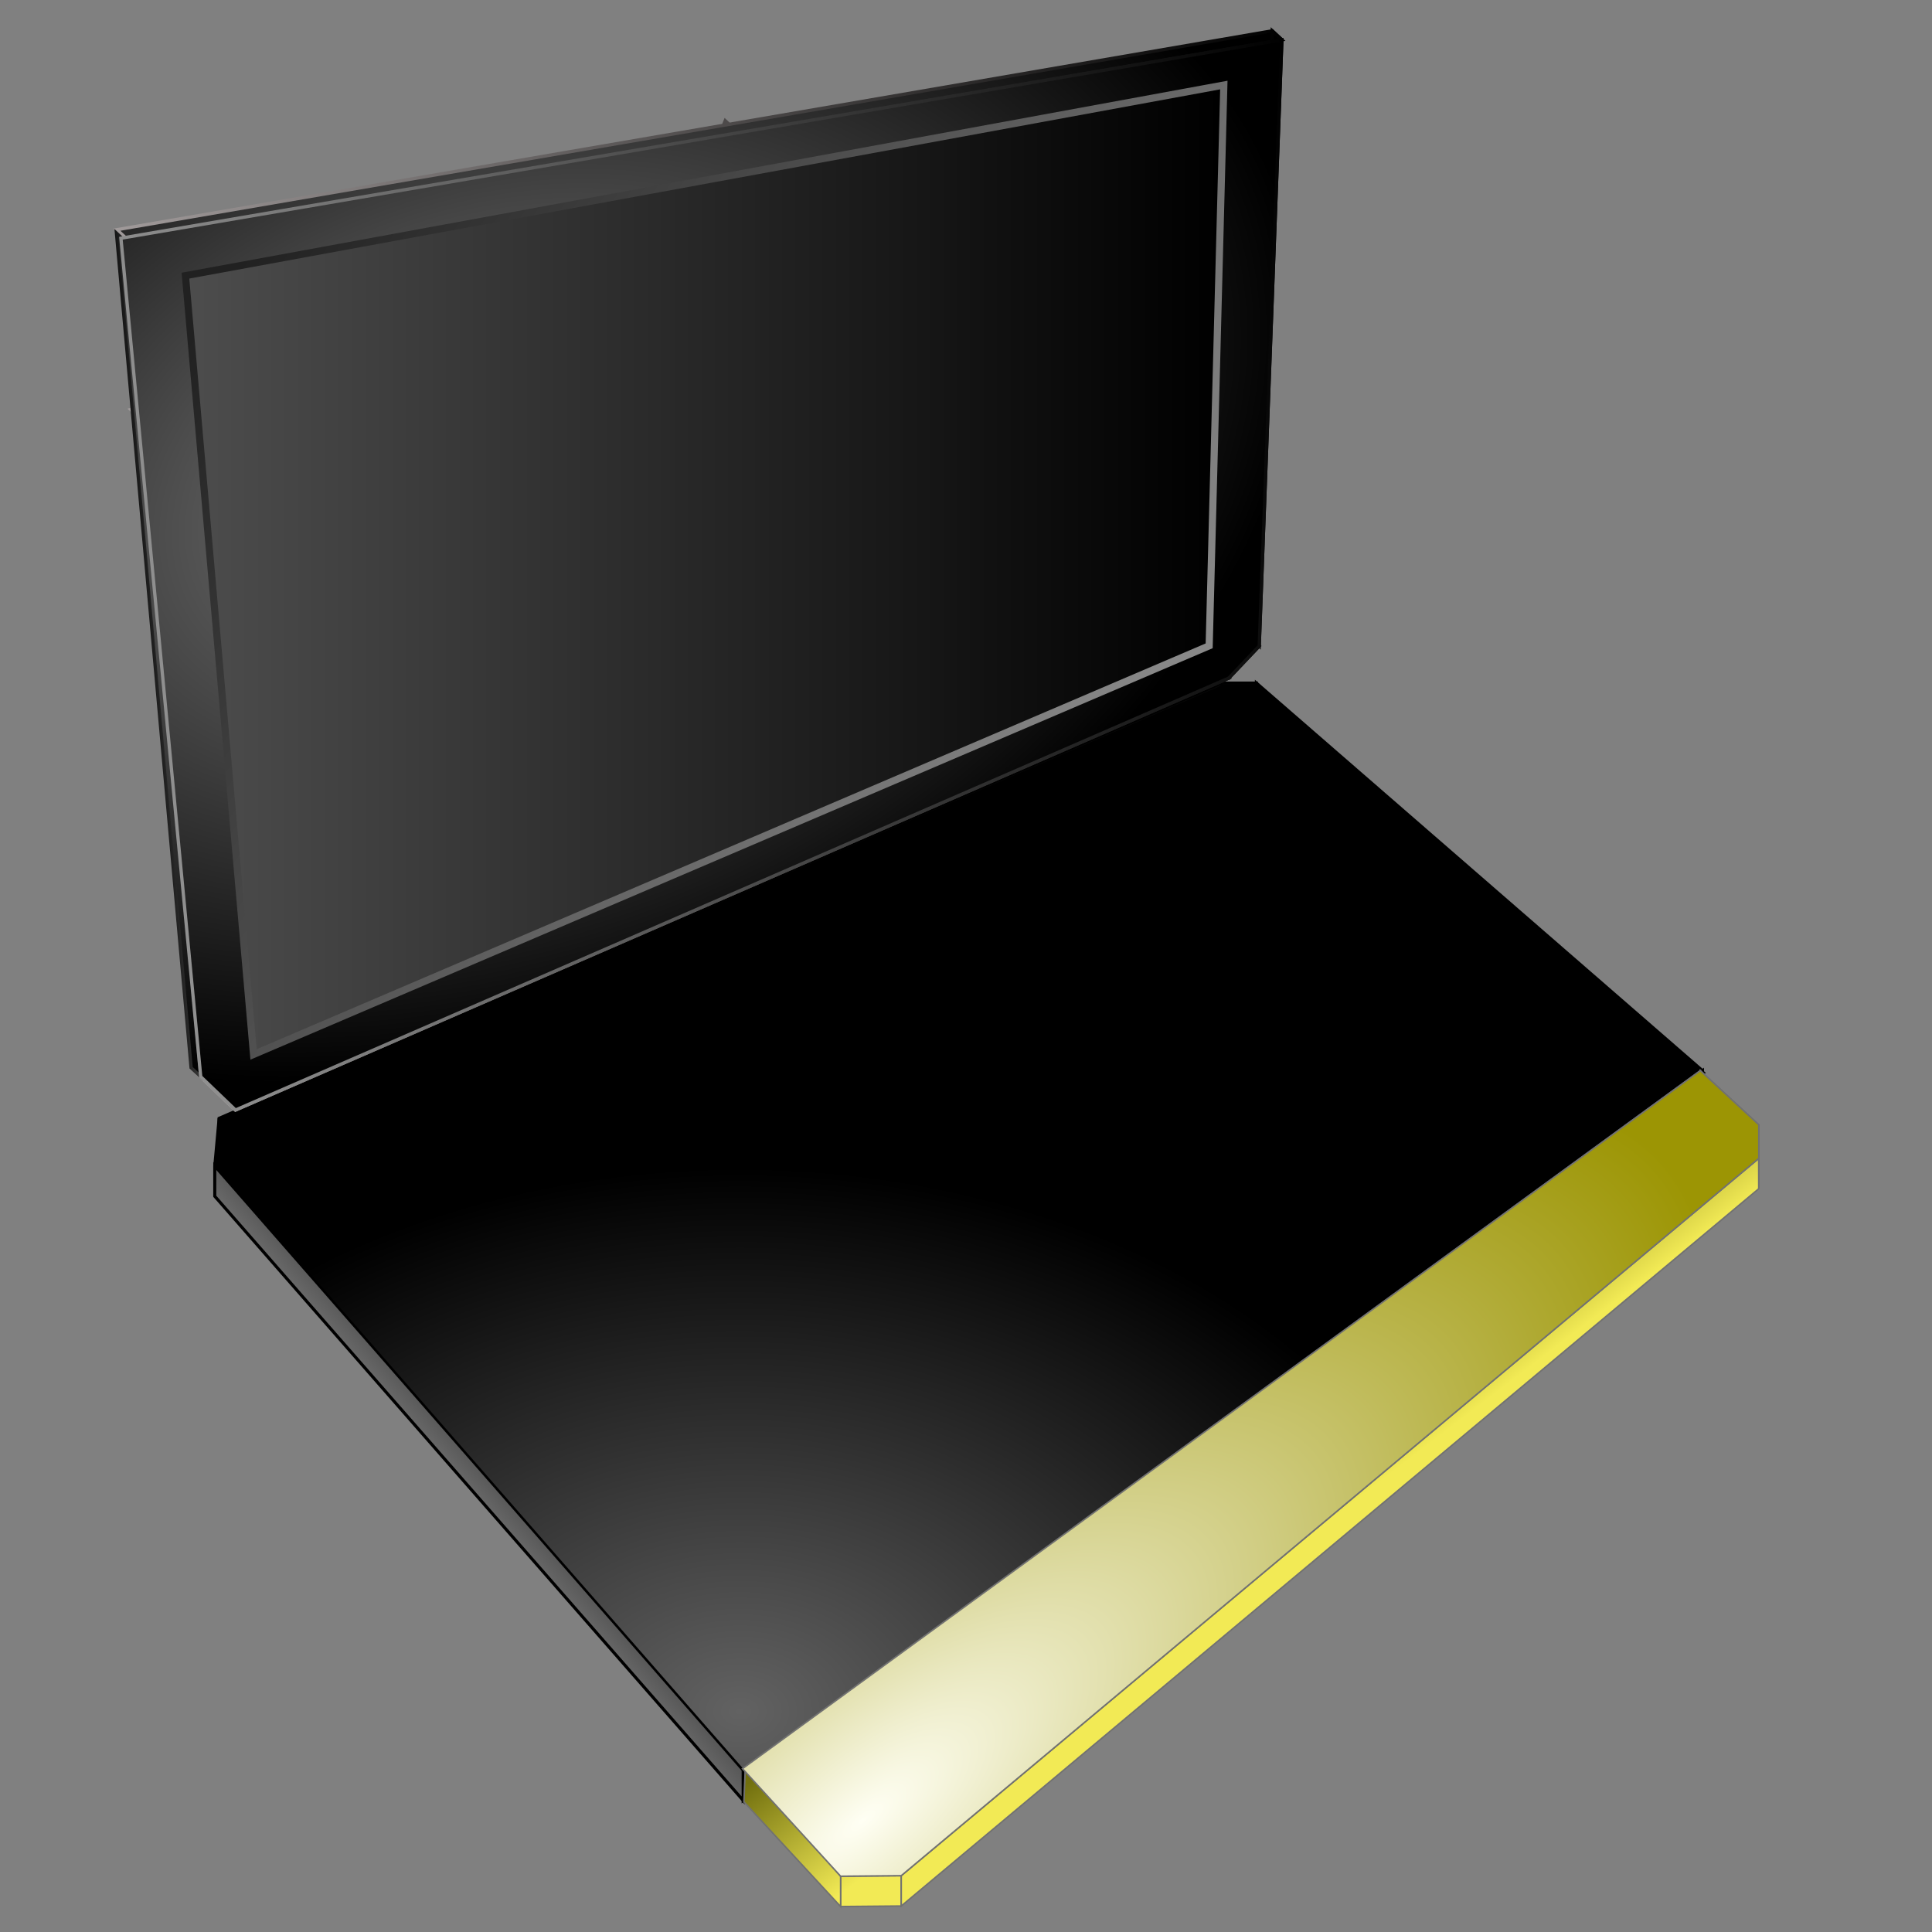 <?xml version="1.0" encoding="UTF-8" standalone="no"?>
<!-- Created with Inkscape (http://www.inkscape.org/) -->
<svg
   xmlns:dc="http://purl.org/dc/elements/1.1/"
   xmlns:cc="http://creativecommons.org/ns#"
   xmlns:rdf="http://www.w3.org/1999/02/22-rdf-syntax-ns#"
   xmlns:svg="http://www.w3.org/2000/svg"
   xmlns="http://www.w3.org/2000/svg"
   xmlns:xlink="http://www.w3.org/1999/xlink"
   xmlns:sodipodi="http://sodipodi.sourceforge.net/DTD/sodipodi-0.dtd"
   xmlns:inkscape="http://www.inkscape.org/namespaces/inkscape"
   id="svg2440"
   sodipodi:version="0.32"
   inkscape:version="0.46"
   width="256"
   height="256"
   version="1.0"
   sodipodi:docname="computer.svg"
   inkscape:output_extension="org.inkscape.output.svg.inkscape">
  <rect width="100%" height="100%" fill="#808080" stroke="none"/>
  <sodipodi:namedview
     inkscape:window-height="1025"
     inkscape:window-width="1680"
     inkscape:pageshadow="2"
     inkscape:pageopacity="0.0"
     guidetolerance="10.0"
     gridtolerance="10.0"
     objecttolerance="10.0"
     borderopacity="1.0"
     bordercolor="#666666"
     pagecolor="#ffffff"
     id="base"
     showgrid="false"
     inkscape:zoom="2.96"
     inkscape:cx="128"
     inkscape:cy="146.73803"
     inkscape:window-x="-5"
     inkscape:window-y="0"
     inkscape:current-layer="svg2440" />
  <defs
     id="defs2443">
    <linearGradient
       id="linearGradient3491">
      <stop
         id="stop3493"
         offset="0"
         style="stop-color:#888888;stop-opacity:1" />
      <stop
         id="stop3495"
         offset="1"
         style="stop-color:#212121;stop-opacity:1" />
    </linearGradient>
    <linearGradient
       id="linearGradient3483"
       inkscape:collect="always">
      <stop
         id="stop3485"
         offset="0"
         style="stop-color:#4d4d4d;stop-opacity:1" />
      <stop
         id="stop3487"
         offset="1"
         style="stop-color:#000000;stop-opacity:1" />
    </linearGradient>
    <linearGradient
       id="linearGradient3962">
      <stop
         style="stop-color:#000000;stop-opacity:1;"
         offset="0"
         id="stop3964" />
      <stop
         style="stop-color:#949494;stop-opacity:1"
         offset="1"
         id="stop3966" />
    </linearGradient>
    <linearGradient
       id="linearGradient3954">
      <stop
         style="stop-color:#565656;stop-opacity:1"
         offset="0"
         id="stop3956" />
      <stop
         style="stop-color:#000000;stop-opacity:1"
         offset="1"
         id="stop3958" />
    </linearGradient>
    <linearGradient
       id="linearGradient3946">
      <stop
         id="stop3948"
         offset="0"
         style="stop-color:#000000;stop-opacity:1;" />
      <stop
         id="stop3950"
         offset="1"
         style="stop-color:#b5aeae;stop-opacity:1" />
    </linearGradient>
    <linearGradient
       id="linearGradient3775"
       inkscape:collect="always">
      <stop
         id="stop3777"
         offset="0"
         style="stop-color:#4a4a4a;stop-opacity:1" />
      <stop
         id="stop3779"
         offset="1"
         style="stop-color:#000000;stop-opacity:1" />
    </linearGradient>
    <linearGradient
       id="linearGradient3767"
       inkscape:collect="always">
      <stop
         id="stop3769"
         offset="0"
         style="stop-color:#7f7f7f;stop-opacity:1;" />
      <stop
         id="stop3771"
         offset="1"
         style="stop-color:#000000;stop-opacity:1" />
    </linearGradient>
    <linearGradient
       inkscape:collect="always"
       id="linearGradient3603">
      <stop
         style="stop-color:#fffff4;stop-opacity:1"
         offset="0"
         id="stop3605" />
      <stop
         style="stop-color:#9c9504;stop-opacity:1"
         offset="1"
         id="stop3607" />
    </linearGradient>
    <linearGradient
       inkscape:collect="always"
       id="linearGradient3595">
      <stop
         style="stop-color:#626262;stop-opacity:1"
         offset="0"
         id="stop3597" />
      <stop
         style="stop-color:#000000;stop-opacity:1"
         offset="1"
         id="stop3599" />
    </linearGradient>
    <linearGradient
       inkscape:collect="always"
       id="linearGradient3583">
      <stop
         style="stop-color:#bbbbbb;stop-opacity:1"
         offset="0"
         id="stop3585" />
      <stop
         style="stop-color:#000000;stop-opacity:0;"
         offset="1"
         id="stop3587" />
    </linearGradient>
    <linearGradient
       inkscape:collect="always"
       id="linearGradient3575">
      <stop
         style="stop-color:#7f7f7f;stop-opacity:1;"
         offset="0"
         id="stop3577" />
      <stop
         style="stop-color:#000000;stop-opacity:1"
         offset="1"
         id="stop3579" />
    </linearGradient>
    <linearGradient
       inkscape:collect="always"
       id="linearGradient3567">
      <stop
         style="stop-color:#7f7f7f;stop-opacity:1"
         offset="0"
         id="stop3569" />
      <stop
         style="stop-color:#414141;stop-opacity:1"
         offset="1"
         id="stop3571" />
    </linearGradient>
    <linearGradient
       id="linearGradient3233"
       inkscape:collect="always">
      <stop
         id="stop3235"
         offset="0"
         style="stop-color:#716f0e;stop-opacity:1" />
      <stop
         id="stop3237"
         offset="1"
         style="stop-color:#f2ea55;stop-opacity:1" />
    </linearGradient>
    <linearGradient
       id="linearGradient3223"
       inkscape:collect="always">
      <stop
         id="stop3225"
         offset="0"
         style="stop-color:#000000;stop-opacity:1;" />
      <stop
         id="stop3227"
         offset="1"
         style="stop-color:#414141;stop-opacity:1" />
    </linearGradient>
    <inkscape:perspective
       id="perspective2447"
       inkscape:persp3d-origin="372.04724 : 350.78739 : 1"
       inkscape:vp_z="744.09448 : 526.18109 : 1"
       inkscape:vp_y="0 : 1000 : 0"
       inkscape:vp_x="0 : 526.18109 : 1"
       sodipodi:type="inkscape:persp3d" />
    <linearGradient
       inkscape:collect="always"
       xlink:href="#linearGradient3233"
       id="linearGradient3307"
       gradientUnits="userSpaceOnUse"
       x1="82.357"
       y1="57.5"
       x2="88.15"
       y2="65.071" />
    <linearGradient
       inkscape:collect="always"
       xlink:href="#linearGradient3233"
       id="linearGradient3312"
       gradientUnits="userSpaceOnUse"
       x1="82.357"
       y1="57.5"
       x2="88.15"
       y2="65.071" />
    <linearGradient
       inkscape:collect="always"
       xlink:href="#linearGradient3233"
       id="linearGradient3493"
       gradientUnits="userSpaceOnUse"
       x1="82.357"
       y1="57.5"
       x2="88.15"
       y2="65.071" />
    <linearGradient
       inkscape:collect="always"
       xlink:href="#linearGradient3567"
       id="linearGradient3497"
       gradientUnits="userSpaceOnUse"
       x1="31.614"
       y1="70.357"
       x2="36.1"
       y2="66.5" />
    <linearGradient
       inkscape:collect="always"
       xlink:href="#linearGradient3223"
       id="linearGradient3499"
       gradientUnits="userSpaceOnUse"
       x1="43.043"
       y1="25.786"
       x2="70.814"
       y2="72.929" />
    <linearGradient
       inkscape:collect="always"
       xlink:href="#linearGradient3223"
       id="linearGradient3501"
       gradientUnits="userSpaceOnUse"
       x1="43.043"
       y1="25.786"
       x2="70.814"
       y2="72.929" />
    <linearGradient
       inkscape:collect="always"
       xlink:href="#linearGradient3223"
       id="linearGradient3503"
       gradientUnits="userSpaceOnUse"
       x1="43.043"
       y1="25.786"
       x2="70.814"
       y2="72.929" />
    <linearGradient
       inkscape:collect="always"
       xlink:href="#linearGradient3223"
       id="linearGradient3505"
       gradientUnits="userSpaceOnUse"
       x1="43.043"
       y1="25.786"
       x2="70.814"
       y2="72.929" />
    <linearGradient
       inkscape:collect="always"
       xlink:href="#linearGradient3223"
       id="linearGradient3507"
       gradientUnits="userSpaceOnUse"
       x1="43.043"
       y1="25.786"
       x2="70.814"
       y2="72.929" />
    <linearGradient
       inkscape:collect="always"
       xlink:href="#linearGradient3223"
       id="linearGradient3509"
       gradientUnits="userSpaceOnUse"
       x1="43.043"
       y1="25.786"
       x2="70.814"
       y2="72.929" />
    <linearGradient
       inkscape:collect="always"
       xlink:href="#linearGradient3233"
       id="linearGradient3543"
       gradientUnits="userSpaceOnUse"
       x1="82.357"
       y1="57.5"
       x2="88.15"
       y2="65.071" />
    <linearGradient
       inkscape:collect="always"
       xlink:href="#linearGradient3233"
       id="linearGradient3545"
       gradientUnits="userSpaceOnUse"
       x1="82.357"
       y1="57.5"
       x2="88.15"
       y2="65.071" />
    <linearGradient
       inkscape:collect="always"
       xlink:href="#linearGradient3233"
       id="linearGradient3547"
       gradientUnits="userSpaceOnUse"
       x1="82.357"
       y1="57.5"
       x2="88.15"
       y2="65.071" />
    <linearGradient
       inkscape:collect="always"
       xlink:href="#linearGradient3233"
       id="linearGradient3549"
       gradientUnits="userSpaceOnUse"
       x1="82.357"
       y1="57.5"
       x2="88.15"
       y2="65.071" />
    <linearGradient
       inkscape:collect="always"
       xlink:href="#linearGradient3233"
       id="linearGradient3551"
       gradientUnits="userSpaceOnUse"
       x1="82.357"
       y1="57.5"
       x2="88.15"
       y2="65.071" />
    <linearGradient
       inkscape:collect="always"
       xlink:href="#linearGradient3233"
       id="linearGradient3553"
       gradientUnits="userSpaceOnUse"
       x1="82.357"
       y1="57.5"
       x2="88.15"
       y2="65.071" />
    <linearGradient
       inkscape:collect="always"
       xlink:href="#linearGradient3233"
       id="linearGradient3555"
       gradientUnits="userSpaceOnUse"
       x1="82.357"
       y1="57.5"
       x2="88.15"
       y2="65.071" />
    <radialGradient
       inkscape:collect="always"
       xlink:href="#linearGradient3595"
       id="radialGradient3593"
       cx="47.357"
       cy="90.863"
       fx="47.357"
       fy="90.863"
       r="49.134"
       gradientTransform="matrix(1,0,0,0.731,0,12.717)"
       gradientUnits="userSpaceOnUse" />
    <radialGradient
       inkscape:collect="always"
       xlink:href="#linearGradient3603"
       id="radialGradient3601"
       cx="58.286"
       cy="103.456"
       fx="58.286"
       fy="103.456"
       r="33.491"
       gradientTransform="matrix(1.589,-1.288,0.501,0.618,-86.128,108.75)"
       gradientUnits="userSpaceOnUse" />
    <linearGradient
       y2="51.323"
       x2="36.217"
       y1="56.607"
       x1="32.74"
       gradientUnits="userSpaceOnUse"
       id="linearGradient3763"
       xlink:href="#linearGradient3583"
       inkscape:collect="always" />
    <linearGradient
       gradientUnits="userSpaceOnUse"
       y2="41.102"
       x2="12.79"
       y1="64.027"
       x1="47.108"
       id="linearGradient3765"
       xlink:href="#linearGradient3767"
       inkscape:collect="always" />
    <linearGradient
       y2="53.935"
       x2="56.414"
       y1="58.755"
       x1="59.5"
       gradientUnits="userSpaceOnUse"
       id="linearGradient3773"
       xlink:href="#linearGradient3775"
       inkscape:collect="always" />
    <radialGradient
       r="52.871"
       fy="69.813"
       fx="49.429"
       cy="69.813"
       cx="49.429"
       gradientTransform="matrix(1.072,-0.69,0.318,0.493,-25.72,52.659)"
       gradientUnits="userSpaceOnUse"
       id="radialGradient3781"
       xlink:href="#linearGradient3575"
       inkscape:collect="always" />
    <linearGradient
       y2="17.429"
       x2="95.3"
       y1="54.286"
       x1="33.843"
       gradientUnits="userSpaceOnUse"
       id="linearGradient3783"
       xlink:href="#linearGradient3583"
       inkscape:collect="always" />
    <radialGradient
       r="52.871"
       fy="69.813"
       fx="49.429"
       cy="69.813"
       cx="49.429"
       gradientTransform="matrix(1.072,-0.69,0.318,0.493,-25.72,52.659)"
       gradientUnits="userSpaceOnUse"
       id="radialGradient3785"
       xlink:href="#linearGradient3575"
       inkscape:collect="always" />
    <linearGradient
       y2="17.429"
       x2="95.3"
       y1="54.286"
       x1="33.843"
       gradientUnits="userSpaceOnUse"
       id="linearGradient3787"
       xlink:href="#linearGradient3583"
       inkscape:collect="always" />
    <radialGradient
       r="52.871"
       fy="69.813"
       fx="49.429"
       cy="69.813"
       cx="49.429"
       gradientTransform="matrix(1.072,-0.69,0.318,0.493,-25.72,52.659)"
       gradientUnits="userSpaceOnUse"
       id="radialGradient3789"
       xlink:href="#linearGradient3575"
       inkscape:collect="always" />
    <linearGradient
       y2="17.429"
       x2="95.3"
       y1="54.286"
       x1="33.843"
       gradientUnits="userSpaceOnUse"
       id="linearGradient3791"
       xlink:href="#linearGradient3583"
       inkscape:collect="always" />
    <radialGradient
       r="52.871"
       fy="69.813"
       fx="49.429"
       cy="69.813"
       cx="49.429"
       gradientTransform="matrix(1.072,-0.69,0.318,0.493,-25.72,52.659)"
       gradientUnits="userSpaceOnUse"
       id="radialGradient3793"
       xlink:href="#linearGradient3575"
       inkscape:collect="always" />
    <linearGradient
       y2="17.429"
       x2="95.3"
       y1="54.286"
       x1="33.843"
       gradientUnits="userSpaceOnUse"
       id="linearGradient3795"
       xlink:href="#linearGradient3583"
       inkscape:collect="always" />
    <radialGradient
       r="52.871"
       fy="69.813"
       fx="49.429"
       cy="69.813"
       cx="49.429"
       gradientTransform="matrix(1.072,-0.69,0.318,0.493,-25.72,52.659)"
       gradientUnits="userSpaceOnUse"
       id="radialGradient3797"
       xlink:href="#linearGradient3575"
       inkscape:collect="always" />
    <radialGradient
       r="52.871"
       fy="69.813"
       fx="49.429"
       cy="69.813"
       cx="49.429"
       gradientTransform="matrix(1.072,-0.69,0.318,0.493,-25.72,52.659)"
       gradientUnits="userSpaceOnUse"
       id="radialGradient3799"
       xlink:href="#linearGradient3575"
       inkscape:collect="always" />
    <linearGradient
       y2="17.429"
       x2="95.3"
       y1="54.286"
       x1="33.843"
       gradientUnits="userSpaceOnUse"
       id="linearGradient3801"
       xlink:href="#linearGradient3583"
       inkscape:collect="always" />
    <radialGradient
       r="52.871"
       fy="69.813"
       fx="49.429"
       cy="69.813"
       cx="49.429"
       gradientTransform="matrix(1.072,-0.69,0.318,0.493,-25.72,52.659)"
       gradientUnits="userSpaceOnUse"
       id="radialGradient3803"
       xlink:href="#linearGradient3575"
       inkscape:collect="always" />
    <linearGradient
       y2="17.429"
       x2="95.3"
       y1="54.286"
       x1="33.843"
       gradientUnits="userSpaceOnUse"
       id="linearGradient3805"
       xlink:href="#linearGradient3583"
       inkscape:collect="always" />
    <radialGradient
       r="52.871"
       fy="69.813"
       fx="49.429"
       cy="69.813"
       cx="49.429"
       gradientTransform="matrix(1.072,-0.69,0.318,0.493,-25.72,52.659)"
       gradientUnits="userSpaceOnUse"
       id="radialGradient3868"
       xlink:href="#linearGradient3575"
       inkscape:collect="always" />
    <linearGradient
       y2="17.429"
       x2="95.3"
       y1="54.286"
       x1="33.843"
       gradientUnits="userSpaceOnUse"
       id="linearGradient3870"
       xlink:href="#linearGradient3583"
       inkscape:collect="always" />
    <linearGradient
       inkscape:collect="always"
       xlink:href="#linearGradient3578"
       id="linearGradient2595"
       gradientUnits="userSpaceOnUse"
       spreadMethod="reflect"
       x1="13.515"
       y1="-7.475"
       x2="16.093"
       y2="-7.475" />
    <linearGradient
       inkscape:collect="always"
       xlink:href="#linearGradient3578"
       id="linearGradient2593"
       gradientUnits="userSpaceOnUse"
       spreadMethod="reflect"
       x1="13.515"
       y1="-7.475"
       x2="16.093"
       y2="-7.475" />
    <linearGradient
       inkscape:collect="always"
       xlink:href="#linearGradient3578"
       id="linearGradient2591"
       gradientUnits="userSpaceOnUse"
       spreadMethod="reflect"
       x1="13.515"
       y1="-7.475"
       x2="16.093"
       y2="-7.475" />
    <linearGradient
       inkscape:collect="always"
       xlink:href="#linearGradient3578"
       id="linearGradient2589"
       gradientUnits="userSpaceOnUse"
       spreadMethod="reflect"
       x1="13.515"
       y1="-7.475"
       x2="16.093"
       y2="-7.475" />
    <linearGradient
       inkscape:collect="always"
       xlink:href="#linearGradient3578"
       id="linearGradient2587"
       gradientUnits="userSpaceOnUse"
       spreadMethod="reflect"
       x1="13.515"
       y1="-7.475"
       x2="16.093"
       y2="-7.475" />
    <linearGradient
       inkscape:collect="always"
       xlink:href="#linearGradient3578"
       id="linearGradient2585"
       gradientUnits="userSpaceOnUse"
       spreadMethod="reflect"
       x1="13.515"
       y1="-7.475"
       x2="16.093"
       y2="-7.475" />
    <linearGradient
       inkscape:collect="always"
       xlink:href="#linearGradient3578"
       id="linearGradient2583"
       gradientUnits="userSpaceOnUse"
       spreadMethod="reflect"
       x1="13.515"
       y1="-7.475"
       x2="16.093"
       y2="-7.475" />
    <linearGradient
       inkscape:collect="always"
       xlink:href="#linearGradient3578"
       id="linearGradient2581"
       gradientUnits="userSpaceOnUse"
       spreadMethod="reflect"
       x1="13.515"
       y1="-7.475"
       x2="16.093"
       y2="-7.475" />
    <linearGradient
       inkscape:collect="always"
       xlink:href="#linearGradient3578"
       id="linearGradient2579"
       gradientUnits="userSpaceOnUse"
       spreadMethod="reflect"
       x1="13.515"
       y1="-7.475"
       x2="16.093"
       y2="-7.475" />
    <linearGradient
       inkscape:collect="always"
       xlink:href="#linearGradient3578"
       id="linearGradient2577"
       gradientUnits="userSpaceOnUse"
       spreadMethod="reflect"
       x1="13.515"
       y1="-7.475"
       x2="16.093"
       y2="-7.475" />
    <linearGradient
       inkscape:collect="always"
       xlink:href="#linearGradient3578"
       id="linearGradient2575"
       gradientUnits="userSpaceOnUse"
       spreadMethod="reflect"
       x1="13.515"
       y1="-7.475"
       x2="16.093"
       y2="-7.475" />
    <linearGradient
       inkscape:collect="always"
       xlink:href="#linearGradient3578"
       id="linearGradient2573"
       gradientUnits="userSpaceOnUse"
       spreadMethod="reflect"
       x1="13.515"
       y1="-7.475"
       x2="16.093"
       y2="-7.475" />
    <linearGradient
       inkscape:collect="always"
       xlink:href="#linearGradient3578"
       id="linearGradient2571"
       gradientUnits="userSpaceOnUse"
       spreadMethod="reflect"
       x1="13.515"
       y1="-7.475"
       x2="16.093"
       y2="-7.475" />
    <linearGradient
       inkscape:collect="always"
       xlink:href="#linearGradient3578"
       id="linearGradient2569"
       gradientUnits="userSpaceOnUse"
       spreadMethod="reflect"
       x1="13.515"
       y1="-7.475"
       x2="16.093"
       y2="-7.475" />
    <linearGradient
       inkscape:collect="always"
       xlink:href="#linearGradient3578"
       id="linearGradient2567"
       gradientUnits="userSpaceOnUse"
       spreadMethod="reflect"
       x1="13.515"
       y1="-7.475"
       x2="16.093"
       y2="-7.475" />
    <linearGradient
       inkscape:collect="always"
       xlink:href="#linearGradient3578"
       id="linearGradient2565"
       gradientUnits="userSpaceOnUse"
       spreadMethod="reflect"
       x1="13.515"
       y1="-7.475"
       x2="16.093"
       y2="-7.475" />
    <linearGradient
       inkscape:collect="always"
       xlink:href="#linearGradient3578"
       id="linearGradient2563"
       gradientUnits="userSpaceOnUse"
       spreadMethod="reflect"
       x1="13.515"
       y1="-7.475"
       x2="16.093"
       y2="-7.475" />
    <linearGradient
       inkscape:collect="always"
       xlink:href="#linearGradient3578"
       id="linearGradient2561"
       gradientUnits="userSpaceOnUse"
       spreadMethod="reflect"
       x1="13.515"
       y1="-7.475"
       x2="16.093"
       y2="-7.475" />
    <linearGradient
       inkscape:collect="always"
       xlink:href="#linearGradient3578"
       id="linearGradient2559"
       gradientUnits="userSpaceOnUse"
       spreadMethod="reflect"
       x1="13.515"
       y1="-7.475"
       x2="16.093"
       y2="-7.475" />
    <linearGradient
       inkscape:collect="always"
       xlink:href="#linearGradient3578"
       id="linearGradient2557"
       gradientUnits="userSpaceOnUse"
       spreadMethod="reflect"
       x1="13.515"
       y1="-7.475"
       x2="16.093"
       y2="-7.475" />
    <linearGradient
       inkscape:collect="always"
       xlink:href="#linearGradient3578"
       id="linearGradient2555"
       gradientUnits="userSpaceOnUse"
       spreadMethod="reflect"
       x1="13.515"
       y1="-7.475"
       x2="16.093"
       y2="-7.475" />
    <linearGradient
       inkscape:collect="always"
       xlink:href="#linearGradient3578"
       id="linearGradient2553"
       gradientUnits="userSpaceOnUse"
       spreadMethod="reflect"
       x1="13.515"
       y1="-7.475"
       x2="16.093"
       y2="-7.475" />
    <linearGradient
       inkscape:collect="always"
       xlink:href="#linearGradient3578"
       id="linearGradient2551"
       gradientUnits="userSpaceOnUse"
       spreadMethod="reflect"
       x1="13.515"
       y1="-7.475"
       x2="16.093"
       y2="-7.475" />
    <linearGradient
       inkscape:collect="always"
       xlink:href="#linearGradient3578"
       id="linearGradient3610"
       gradientUnits="userSpaceOnUse"
       spreadMethod="reflect"
       x1="15.65"
       y1="-2.21"
       x2="16.093"
       y2="-7.475" />
    <linearGradient
       inkscape:collect="always"
       xlink:href="#linearGradient3578"
       id="linearGradient3608"
       gradientUnits="userSpaceOnUse"
       spreadMethod="reflect"
       x1="10.621"
       y1="-6.409"
       x2="16.093"
       y2="-7.475" />
    <linearGradient
       inkscape:collect="always"
       xlink:href="#linearGradient3578"
       id="linearGradient3606"
       gradientUnits="userSpaceOnUse"
       spreadMethod="reflect"
       x1="11.187"
       y1="-5.887"
       x2="9.718"
       y2="-1.513" />
    <linearGradient
       inkscape:collect="always"
       xlink:href="#linearGradient3578"
       id="linearGradient3604"
       gradientUnits="userSpaceOnUse"
       spreadMethod="reflect"
       x1="7.771"
       y1="-3.754"
       x2="12.916"
       y2="-4.516" />
    <linearGradient
       inkscape:collect="always"
       xlink:href="#linearGradient3578"
       id="linearGradient3602"
       gradientUnits="userSpaceOnUse"
       spreadMethod="reflect"
       x1="17.083"
       y1="-2.275"
       x2="14.94"
       y2="-3.733" />
    <linearGradient
       inkscape:collect="always"
       xlink:href="#linearGradient3578"
       id="linearGradient3600"
       gradientUnits="userSpaceOnUse"
       spreadMethod="reflect"
       x1="15.582"
       y1="-6.256"
       x2="17.377"
       y2="-1.992" />
    <linearGradient
       inkscape:collect="always"
       xlink:href="#linearGradient3578"
       id="linearGradient3598"
       gradientUnits="userSpaceOnUse"
       spreadMethod="reflect"
       x1="16.691"
       y1="-10.978"
       x2="16.093"
       y2="-7.475" />
    <linearGradient
       inkscape:collect="always"
       xlink:href="#linearGradient3578"
       id="linearGradient3596"
       gradientUnits="userSpaceOnUse"
       spreadMethod="reflect"
       x1="16.387"
       y1="-11.391"
       x2="11.132"
       y2="-11.199" />
    <linearGradient
       inkscape:collect="always"
       xlink:href="#linearGradient3578"
       id="linearGradient3594"
       gradientUnits="userSpaceOnUse"
       spreadMethod="reflect"
       x1="12.035"
       y1="-11.587"
       x2="8.696"
       y2="-2.688" />
    <linearGradient
       inkscape:collect="always"
       xlink:href="#linearGradient3578"
       id="linearGradient3592"
       gradientUnits="userSpaceOnUse"
       spreadMethod="reflect"
       x1="12.906"
       y1="-10.151"
       x2="11.372"
       y2="-5.778" />
    <linearGradient
       inkscape:collect="always"
       xlink:href="#linearGradient3578"
       id="linearGradient3590"
       gradientUnits="userSpaceOnUse"
       spreadMethod="reflect"
       x1="16.387"
       y1="-5.908"
       x2="17.747"
       y2="-6.953" />
    <linearGradient
       inkscape:collect="always"
       xlink:href="#linearGradient3578"
       id="linearGradient3588"
       gradientUnits="userSpaceOnUse"
       spreadMethod="reflect"
       x1="13.515"
       y1="-7.475"
       x2="17.075"
       y2="-8.019" />
    <linearGradient
       inkscape:collect="always"
       xlink:href="#linearGradient3578"
       id="linearGradient3586"
       gradientUnits="userSpaceOnUse"
       spreadMethod="reflect"
       x1="16.909"
       y1="-5.212"
       x2="18.617"
       y2="-6.583" />
    <linearGradient
       inkscape:collect="always"
       xlink:href="#linearGradient3578"
       id="linearGradient3584"
       x1="13.515"
       y1="-7.475"
       x2="16.093"
       y2="-7.475"
       gradientUnits="userSpaceOnUse"
       spreadMethod="reflect" />
    <inkscape:perspective
       id="perspective2503"
       inkscape:persp3d-origin="128 : 85.333333 : 1"
       inkscape:vp_z="256 : 128 : 1"
       inkscape:vp_y="0 : 1000 : 0"
       inkscape:vp_x="0 : 128 : 1"
       sodipodi:type="inkscape:persp3d" />
    <linearGradient
       id="linearGradient3578">
      <stop
         style="stop-color:#000000;stop-opacity:1;"
         offset="0"
         id="stop3580" />
      <stop
         style="stop-color:#fffcfc;stop-opacity:1;"
         offset="1"
         id="stop3582" />
    </linearGradient>
    <linearGradient
       y2="72.929"
       x2="70.814"
       y1="25.786"
       x1="43.043"
       gradientUnits="userSpaceOnUse"
       id="linearGradient4219"
       xlink:href="#linearGradient3223"
       inkscape:collect="always" />
    <linearGradient
       y2="72.929"
       x2="70.814"
       y1="25.786"
       x1="43.043"
       gradientUnits="userSpaceOnUse"
       id="linearGradient4221"
       xlink:href="#linearGradient3223"
       inkscape:collect="always" />
    <linearGradient
       y2="72.929"
       x2="70.814"
       y1="25.786"
       x1="43.043"
       gradientUnits="userSpaceOnUse"
       id="linearGradient4223"
       xlink:href="#linearGradient3223"
       inkscape:collect="always" />
    <linearGradient
       y2="72.929"
       x2="70.814"
       y1="25.786"
       x1="43.043"
       gradientUnits="userSpaceOnUse"
       id="linearGradient4225"
       xlink:href="#linearGradient3223"
       inkscape:collect="always" />
    <linearGradient
       y2="72.929"
       x2="70.814"
       y1="25.786"
       x1="43.043"
       gradientUnits="userSpaceOnUse"
       id="linearGradient4227"
       xlink:href="#linearGradient3223"
       inkscape:collect="always" />
    <linearGradient
       y2="66.5"
       x2="36.1"
       y1="70.357"
       x1="31.614"
       gradientUnits="userSpaceOnUse"
       id="linearGradient4229"
       xlink:href="#linearGradient3567"
       inkscape:collect="always" />
    <linearGradient
       y2="72.929"
       x2="70.814"
       y1="25.786"
       x1="43.043"
       gradientUnits="userSpaceOnUse"
       id="linearGradient4231"
       xlink:href="#linearGradient3223"
       inkscape:collect="always" />
    <radialGradient
       r="49.134"
       fy="90.863"
       fx="47.357"
       cy="90.863"
       cx="47.357"
       gradientTransform="matrix(1,0,0,0.731,0,12.717)"
       gradientUnits="userSpaceOnUse"
       id="radialGradient4233"
       xlink:href="#linearGradient3595"
       inkscape:collect="always" />
    <linearGradient
       y2="65.071"
       x2="88.15"
       y1="57.5"
       x1="82.357"
       gradientUnits="userSpaceOnUse"
       id="linearGradient4235"
       xlink:href="#linearGradient3233"
       inkscape:collect="always" />
    <linearGradient
       y2="65.071"
       x2="88.15"
       y1="57.5"
       x1="82.357"
       gradientUnits="userSpaceOnUse"
       id="linearGradient4237"
       xlink:href="#linearGradient3233"
       inkscape:collect="always" />
    <linearGradient
       y2="65.071"
       x2="88.15"
       y1="57.5"
       x1="82.357"
       gradientUnits="userSpaceOnUse"
       id="linearGradient4239"
       xlink:href="#linearGradient3233"
       inkscape:collect="always" />
    <linearGradient
       y2="65.071"
       x2="88.15"
       y1="57.5"
       x1="82.357"
       gradientUnits="userSpaceOnUse"
       id="linearGradient4241"
       xlink:href="#linearGradient3233"
       inkscape:collect="always" />
    <linearGradient
       y2="65.071"
       x2="88.15"
       y1="57.5"
       x1="82.357"
       gradientUnits="userSpaceOnUse"
       id="linearGradient4243"
       xlink:href="#linearGradient3233"
       inkscape:collect="always" />
    <linearGradient
       y2="65.071"
       x2="88.15"
       y1="57.5"
       x1="82.357"
       gradientUnits="userSpaceOnUse"
       id="linearGradient4245"
       xlink:href="#linearGradient3233"
       inkscape:collect="always" />
    <linearGradient
       y2="65.071"
       x2="88.15"
       y1="57.5"
       x1="82.357"
       gradientUnits="userSpaceOnUse"
       id="linearGradient4247"
       xlink:href="#linearGradient3233"
       inkscape:collect="always" />
    <radialGradient
       r="33.491"
       fy="103.456"
       fx="58.286"
       cy="103.456"
       cx="58.286"
       gradientTransform="matrix(1.589,-1.288,0.501,0.618,-86.128,108.75)"
       gradientUnits="userSpaceOnUse"
       id="radialGradient4249"
       xlink:href="#linearGradient3603"
       inkscape:collect="always" />
    <radialGradient
       r="52.871"
       fy="69.813"
       fx="49.429"
       cy="69.813"
       cx="49.429"
       gradientTransform="matrix(1.072,-0.69,0.318,0.493,-25.72,52.659)"
       gradientUnits="userSpaceOnUse"
       id="radialGradient4275"
       xlink:href="#linearGradient3575"
       inkscape:collect="always" />
    <linearGradient
       y2="17.429"
       x2="95.3"
       y1="54.286"
       x1="33.843"
       gradientUnits="userSpaceOnUse"
       id="linearGradient4277"
       xlink:href="#linearGradient3583"
       inkscape:collect="always" />
    <radialGradient
       r="52.871"
       fy="69.813"
       fx="49.429"
       cy="69.813"
       cx="49.429"
       gradientTransform="matrix(1.072,-0.69,0.318,0.493,-25.72,52.659)"
       gradientUnits="userSpaceOnUse"
       id="radialGradient2636"
       xlink:href="#linearGradient3575"
       inkscape:collect="always" />
    <linearGradient
       y2="17.429"
       x2="95.3"
       y1="54.286"
       x1="33.843"
       gradientUnits="userSpaceOnUse"
       id="linearGradient2638"
       xlink:href="#linearGradient3583"
       inkscape:collect="always" />
    <radialGradient
       r="52.871"
       fy="69.813"
       fx="49.429"
       cy="69.813"
       cx="49.429"
       gradientTransform="matrix(1.072,-0.69,0.318,0.493,-25.72,52.659)"
       gradientUnits="userSpaceOnUse"
       id="radialGradient2640"
       xlink:href="#linearGradient3575"
       inkscape:collect="always" />
    <linearGradient
       y2="17.429"
       x2="95.3"
       y1="54.286"
       x1="33.843"
       gradientUnits="userSpaceOnUse"
       id="linearGradient2642"
       xlink:href="#linearGradient3583"
       inkscape:collect="always" />
    <radialGradient
       r="52.871"
       fy="69.813"
       fx="49.429"
       cy="69.813"
       cx="49.429"
       gradientTransform="matrix(1.072,-0.69,0.318,0.493,-25.72,52.659)"
       gradientUnits="userSpaceOnUse"
       id="radialGradient2644"
       xlink:href="#linearGradient3575"
       inkscape:collect="always" />
    <linearGradient
       y2="17.429"
       x2="95.3"
       y1="54.286"
       x1="33.843"
       gradientUnits="userSpaceOnUse"
       id="linearGradient2646"
       xlink:href="#linearGradient3583"
       inkscape:collect="always" />
    <radialGradient
       r="52.871"
       fy="69.813"
       fx="49.429"
       cy="69.813"
       cx="49.429"
       gradientTransform="matrix(1.072,-0.69,0.318,0.493,-25.72,52.659)"
       gradientUnits="userSpaceOnUse"
       id="radialGradient2648"
       xlink:href="#linearGradient3575"
       inkscape:collect="always" />
    <linearGradient
       y2="17.429"
       x2="95.3"
       y1="54.286"
       x1="33.843"
       gradientUnits="userSpaceOnUse"
       id="linearGradient2650"
       xlink:href="#linearGradient3583"
       inkscape:collect="always" />
    <linearGradient
       y2="41.102"
       x2="12.79"
       y1="64.027"
       x1="47.108"
       gradientUnits="userSpaceOnUse"
       id="linearGradient2652"
       xlink:href="#linearGradient3767"
       inkscape:collect="always" />
    <linearGradient
       y2="51.323"
       x2="36.217"
       y1="56.607"
       x1="32.74"
       gradientUnits="userSpaceOnUse"
       id="linearGradient2654"
       xlink:href="#linearGradient3583"
       inkscape:collect="always" />
    <radialGradient
       r="52.871"
       fy="69.813"
       fx="49.429"
       cy="69.813"
       cx="49.429"
       gradientTransform="matrix(1.072,-0.69,0.318,0.493,-25.72,52.659)"
       gradientUnits="userSpaceOnUse"
       id="radialGradient2656"
       xlink:href="#linearGradient3575"
       inkscape:collect="always" />
    <linearGradient
       y2="53.935"
       x2="56.414"
       y1="58.755"
       x1="59.5"
       gradientUnits="userSpaceOnUse"
       id="linearGradient2658"
       xlink:href="#linearGradient3775"
       inkscape:collect="always" />
    <radialGradient
       r="52.871"
       fy="69.813"
       fx="49.429"
       cy="69.813"
       cx="49.429"
       gradientTransform="matrix(1.072,-0.69,0.318,0.493,-25.72,52.659)"
       gradientUnits="userSpaceOnUse"
       id="radialGradient2660"
       xlink:href="#linearGradient3575"
       inkscape:collect="always" />
    <linearGradient
       y2="17.429"
       x2="95.3"
       y1="54.286"
       x1="33.843"
       gradientUnits="userSpaceOnUse"
       id="linearGradient2662"
       xlink:href="#linearGradient3583"
       inkscape:collect="always" />
    <linearGradient
       inkscape:collect="always"
       xlink:href="#linearGradient3946"
       id="linearGradient3944"
       x1="201.839"
       y1="57.213"
       x2="45.246"
       y2="189.038"
       gradientUnits="userSpaceOnUse" />
    <radialGradient
       inkscape:collect="always"
       xlink:href="#linearGradient3575"
       id="radialGradient3998"
       gradientUnits="userSpaceOnUse"
       gradientTransform="matrix(1.957,-1.385,1.171,1.196,-77.31,124.391)"
       cx="49.429"
       cy="69.813"
       fx="49.429"
       fy="69.813"
       r="52.871" />
    <linearGradient
       inkscape:collect="always"
       xlink:href="#linearGradient3946"
       id="linearGradient4000"
       gradientUnits="userSpaceOnUse"
       x1="201.839"
       y1="57.213"
       x2="45.246"
       y2="189.038" />
    <radialGradient
       inkscape:collect="always"
       xlink:href="#linearGradient3575"
       id="radialGradient2679"
       gradientUnits="userSpaceOnUse"
       gradientTransform="matrix(1.957,-1.385,1.171,1.196,-77.31,124.391)"
       cx="49.429"
       cy="69.813"
       fx="49.429"
       fy="69.813"
       r="52.871" />
    <linearGradient
       inkscape:collect="always"
       xlink:href="#linearGradient3946"
       id="linearGradient2681"
       gradientUnits="userSpaceOnUse"
       x1="201.839"
       y1="57.213"
       x2="45.246"
       y2="189.038" />
    <linearGradient
       inkscape:collect="always"
       xlink:href="#linearGradient3946"
       id="linearGradient2687"
       gradientUnits="userSpaceOnUse"
       x1="201.839"
       y1="57.213"
       x2="45.246"
       y2="189.038" />
    <linearGradient
       inkscape:collect="always"
       xlink:href="#linearGradient3223"
       id="linearGradient2689"
       gradientUnits="userSpaceOnUse"
       x1="43.043"
       y1="25.786"
       x2="70.814"
       y2="72.929" />
    <linearGradient
       inkscape:collect="always"
       xlink:href="#linearGradient3233"
       id="linearGradient2691"
       gradientUnits="userSpaceOnUse"
       x1="82.357"
       y1="57.5"
       x2="88.15"
       y2="65.071" />
    <radialGradient
       inkscape:collect="always"
       xlink:href="#linearGradient3575"
       id="radialGradient2622"
       gradientUnits="userSpaceOnUse"
       gradientTransform="matrix(2.163,-0.448,-6.9869237e-2,-1.541,-40.829,180.354)"
       cx="49.429"
       cy="69.813"
       fx="49.429"
       fy="69.813"
       r="52.871" />
    <linearGradient
       inkscape:collect="always"
       xlink:href="#linearGradient3962"
       id="linearGradient2624"
       gradientUnits="userSpaceOnUse"
       x1="201.839"
       y1="57.213"
       x2="56.508"
       y2="177.594"
       gradientTransform="matrix(0.629,-0.674,-0.674,-0.629,91.59,206.436)" />
    <radialGradient
       inkscape:collect="always"
       xlink:href="#linearGradient3575"
       id="radialGradient2661"
       gradientUnits="userSpaceOnUse"
       gradientTransform="matrix(1.957,-1.385,1.171,1.196,-77.31,124.391)"
       cx="49.429"
       cy="69.813"
       fx="49.429"
       fy="69.813"
       r="52.871" />
    <linearGradient
       inkscape:collect="always"
       xlink:href="#linearGradient3946"
       id="linearGradient2663"
       gradientUnits="userSpaceOnUse"
       x1="201.839"
       y1="57.213"
       x2="45.246"
       y2="189.038" />
    <radialGradient
       inkscape:collect="always"
       xlink:href="#linearGradient3575"
       id="radialGradient2666"
       gradientUnits="userSpaceOnUse"
       gradientTransform="matrix(2.163,-0.448,-6.9869237e-2,-1.541,-40.829,180.354)"
       cx="49.429"
       cy="69.813"
       fx="49.429"
       fy="69.813"
       r="52.871" />
    <linearGradient
       inkscape:collect="always"
       xlink:href="#linearGradient3954"
       id="linearGradient2668"
       gradientUnits="userSpaceOnUse"
       x1="62.815"
       y1="169.283"
       x2="58.485"
       y2="173.228"
       gradientTransform="matrix(0.629,-0.674,-0.674,-0.629,91.59,206.436)" />
    <radialGradient
       inkscape:collect="always"
       xlink:href="#linearGradient3575"
       id="radialGradient2672"
       gradientUnits="userSpaceOnUse"
       gradientTransform="matrix(2.163,-0.448,-6.9869237e-2,-1.541,-40.829,180.354)"
       cx="49.429"
       cy="69.813"
       fx="49.429"
       fy="69.813"
       r="52.871" />
    <linearGradient
       inkscape:collect="always"
       xlink:href="#linearGradient3946"
       id="linearGradient2674"
       gradientUnits="userSpaceOnUse"
       x1="201.839"
       y1="57.213"
       x2="45.246"
       y2="189.038"
       gradientTransform="matrix(0.629,-0.674,-0.674,-0.629,91.59,206.436)" />
    <radialGradient
       inkscape:collect="always"
       xlink:href="#linearGradient3575"
       id="radialGradient2677"
       gradientUnits="userSpaceOnUse"
       gradientTransform="matrix(2.163,-0.448,-6.9869237e-2,-1.541,-40.829,180.354)"
       cx="49.429"
       cy="69.813"
       fx="49.429"
       fy="69.813"
       r="52.871" />
    <linearGradient
       inkscape:collect="always"
       xlink:href="#linearGradient3946"
       id="linearGradient2679"
       gradientUnits="userSpaceOnUse"
       x1="201.839"
       y1="57.213"
       x2="45.246"
       y2="189.038"
       gradientTransform="matrix(0.629,-0.674,-0.674,-0.629,91.59,206.436)" />
    <radialGradient
       inkscape:collect="always"
       xlink:href="#linearGradient3575"
       id="radialGradient2682"
       gradientUnits="userSpaceOnUse"
       gradientTransform="matrix(2.163,-0.448,-6.9869237e-2,-1.541,-40.829,180.354)"
       cx="49.429"
       cy="69.813"
       fx="49.429"
       fy="69.813"
       r="52.871" />
    <linearGradient
       inkscape:collect="always"
       xlink:href="#linearGradient3946"
       id="linearGradient2684"
       gradientUnits="userSpaceOnUse"
       x1="201.839"
       y1="57.213"
       x2="45.246"
       y2="189.038"
       gradientTransform="matrix(0.629,-0.674,-0.674,-0.629,91.59,206.436)" />
    <radialGradient
       inkscape:collect="always"
       xlink:href="#linearGradient3575"
       id="radialGradient2687"
       gradientUnits="userSpaceOnUse"
       gradientTransform="matrix(2.163,-0.448,-6.9869237e-2,-1.541,-40.829,180.354)"
       cx="49.429"
       cy="69.813"
       fx="49.429"
       fy="69.813"
       r="52.871" />
    <linearGradient
       inkscape:collect="always"
       xlink:href="#linearGradient3946"
       id="linearGradient2690"
       gradientUnits="userSpaceOnUse"
       x1="201.839"
       y1="57.213"
       x2="45.246"
       y2="189.038"
       gradientTransform="matrix(0.629,-0.674,-0.674,-0.629,91.59,206.436)" />
    <radialGradient
       inkscape:collect="always"
       xlink:href="#linearGradient3575"
       id="radialGradient2693"
       gradientUnits="userSpaceOnUse"
       gradientTransform="matrix(2.163,-0.448,-6.9869237e-2,-1.541,-40.829,180.354)"
       cx="49.429"
       cy="69.813"
       fx="49.429"
       fy="69.813"
       r="52.871" />
    <linearGradient
       inkscape:collect="always"
       xlink:href="#linearGradient3946"
       id="linearGradient2695"
       gradientUnits="userSpaceOnUse"
       x1="201.839"
       y1="57.213"
       x2="45.246"
       y2="189.038"
       gradientTransform="matrix(0.629,-0.674,-0.674,-0.629,91.59,206.436)" />
    <radialGradient
       inkscape:collect="always"
       xlink:href="#linearGradient3575"
       id="radialGradient2698"
       gradientUnits="userSpaceOnUse"
       gradientTransform="matrix(2.163,-0.448,-6.9869237e-2,-1.541,-40.829,180.354)"
       cx="49.429"
       cy="69.813"
       fx="49.429"
       fy="69.813"
       r="52.871" />
    <linearGradient
       inkscape:collect="always"
       xlink:href="#linearGradient3946"
       id="linearGradient2700"
       gradientUnits="userSpaceOnUse"
       x1="201.839"
       y1="57.213"
       x2="45.246"
       y2="189.038"
       gradientTransform="matrix(0.629,-0.674,-0.674,-0.629,91.59,206.436)" />
    <radialGradient
       inkscape:collect="always"
       xlink:href="#linearGradient3575"
       id="radialGradient2703"
       gradientUnits="userSpaceOnUse"
       gradientTransform="matrix(2.163,-0.448,-6.9869237e-2,-1.541,-40.829,180.354)"
       cx="49.429"
       cy="69.813"
       fx="49.429"
       fy="69.813"
       r="52.871" />
    <linearGradient
       inkscape:collect="always"
       xlink:href="#linearGradient3946"
       id="linearGradient2705"
       gradientUnits="userSpaceOnUse"
       x1="201.839"
       y1="57.213"
       x2="45.246"
       y2="189.038"
       gradientTransform="matrix(0.629,-0.674,-0.674,-0.629,91.59,206.436)" />
    <linearGradient
       inkscape:collect="always"
       xlink:href="#linearGradient3491"
       id="linearGradient2711"
       gradientUnits="userSpaceOnUse"
       gradientTransform="matrix(0.559,-0.599,-0.599,-0.559,91.589,190.641)"
       x1="140.87"
       y1="35.195"
       x2="114.724"
       y2="201.589" />
    <linearGradient
       inkscape:collect="always"
       xlink:href="#linearGradient3483"
       id="linearGradient3489"
       x1="19.183"
       y1="64.619"
       x2="163.978"
       y2="64.619"
       gradientUnits="userSpaceOnUse" />
    <linearGradient
       inkscape:collect="always"
       xlink:href="#linearGradient3223"
       id="linearGradient3540"
       gradientUnits="userSpaceOnUse"
       x1="43.043"
       y1="25.786"
       x2="70.814"
       y2="72.929" />
    <linearGradient
       inkscape:collect="always"
       xlink:href="#linearGradient3223"
       id="linearGradient3542"
       gradientUnits="userSpaceOnUse"
       x1="43.043"
       y1="25.786"
       x2="70.814"
       y2="72.929" />
    <linearGradient
       inkscape:collect="always"
       xlink:href="#linearGradient3223"
       id="linearGradient3544"
       gradientUnits="userSpaceOnUse"
       x1="43.043"
       y1="25.786"
       x2="70.814"
       y2="72.929" />
    <linearGradient
       inkscape:collect="always"
       xlink:href="#linearGradient3223"
       id="linearGradient3546"
       gradientUnits="userSpaceOnUse"
       x1="43.043"
       y1="25.786"
       x2="70.814"
       y2="72.929" />
    <linearGradient
       inkscape:collect="always"
       xlink:href="#linearGradient3223"
       id="linearGradient3548"
       gradientUnits="userSpaceOnUse"
       x1="43.043"
       y1="25.786"
       x2="70.814"
       y2="72.929" />
    <linearGradient
       inkscape:collect="always"
       xlink:href="#linearGradient3567"
       id="linearGradient3550"
       gradientUnits="userSpaceOnUse"
       x1="31.614"
       y1="70.357"
       x2="36.1"
       y2="66.5" />
    <linearGradient
       inkscape:collect="always"
       xlink:href="#linearGradient3223"
       id="linearGradient3552"
       gradientUnits="userSpaceOnUse"
       x1="43.043"
       y1="25.786"
       x2="70.814"
       y2="72.929" />
    <radialGradient
       inkscape:collect="always"
       xlink:href="#linearGradient3595"
       id="radialGradient3554"
       gradientUnits="userSpaceOnUse"
       gradientTransform="matrix(1,0,0,0.731,0,12.717)"
       cx="47.357"
       cy="90.863"
       fx="47.357"
       fy="90.863"
       r="49.134" />
    <linearGradient
       inkscape:collect="always"
       xlink:href="#linearGradient3233"
       id="linearGradient3556"
       gradientUnits="userSpaceOnUse"
       x1="82.357"
       y1="57.5"
       x2="88.15"
       y2="65.071" />
    <linearGradient
       inkscape:collect="always"
       xlink:href="#linearGradient3233"
       id="linearGradient3558"
       gradientUnits="userSpaceOnUse"
       x1="82.357"
       y1="57.5"
       x2="88.15"
       y2="65.071" />
    <linearGradient
       inkscape:collect="always"
       xlink:href="#linearGradient3233"
       id="linearGradient3560"
       gradientUnits="userSpaceOnUse"
       x1="82.357"
       y1="57.5"
       x2="88.15"
       y2="65.071" />
    <linearGradient
       inkscape:collect="always"
       xlink:href="#linearGradient3233"
       id="linearGradient3562"
       gradientUnits="userSpaceOnUse"
       x1="82.357"
       y1="57.5"
       x2="88.15"
       y2="65.071" />
    <linearGradient
       inkscape:collect="always"
       xlink:href="#linearGradient3233"
       id="linearGradient3564"
       gradientUnits="userSpaceOnUse"
       x1="82.357"
       y1="57.5"
       x2="88.15"
       y2="65.071" />
    <linearGradient
       inkscape:collect="always"
       xlink:href="#linearGradient3233"
       id="linearGradient3566"
       gradientUnits="userSpaceOnUse"
       x1="82.357"
       y1="57.5"
       x2="88.15"
       y2="65.071" />
    <linearGradient
       inkscape:collect="always"
       xlink:href="#linearGradient3233"
       id="linearGradient3568"
       gradientUnits="userSpaceOnUse"
       x1="82.357"
       y1="57.5"
       x2="88.15"
       y2="65.071" />
    <radialGradient
       inkscape:collect="always"
       xlink:href="#linearGradient3603"
       id="radialGradient3570"
       gradientUnits="userSpaceOnUse"
       gradientTransform="matrix(1.589,-1.288,0.501,0.618,-86.128,108.75)"
       cx="58.286"
       cy="103.456"
       fx="58.286"
       fy="103.456"
       r="33.491" />
    <radialGradient
       inkscape:collect="always"
       xlink:href="#linearGradient3575"
       id="radialGradient3572"
       gradientUnits="userSpaceOnUse"
       gradientTransform="matrix(2.163,-0.448,-6.9869237e-2,-1.541,-40.829,180.354)"
       cx="49.429"
       cy="69.813"
       fx="49.429"
       fy="69.813"
       r="52.871" />
    <linearGradient
       inkscape:collect="always"
       xlink:href="#linearGradient3946"
       id="linearGradient3574"
       gradientUnits="userSpaceOnUse"
       gradientTransform="matrix(0.629,-0.674,-0.674,-0.629,91.59,206.436)"
       x1="201.839"
       y1="57.213"
       x2="45.246"
       y2="189.038" />
    <radialGradient
       inkscape:collect="always"
       xlink:href="#linearGradient3575"
       id="radialGradient3576"
       gradientUnits="userSpaceOnUse"
       gradientTransform="matrix(2.163,-0.448,-6.9869237e-2,-1.541,-40.829,180.354)"
       cx="49.429"
       cy="69.813"
       fx="49.429"
       fy="69.813"
       r="52.871" />
    <linearGradient
       inkscape:collect="always"
       xlink:href="#linearGradient3946"
       id="linearGradient3579"
       gradientUnits="userSpaceOnUse"
       gradientTransform="matrix(0.629,-0.674,-0.674,-0.629,91.59,206.436)"
       x1="201.839"
       y1="57.213"
       x2="45.246"
       y2="189.038" />
    <radialGradient
       inkscape:collect="always"
       xlink:href="#linearGradient3575"
       id="radialGradient3581"
       gradientUnits="userSpaceOnUse"
       gradientTransform="matrix(2.163,-0.448,-6.9869237e-2,-1.541,-40.829,180.354)"
       cx="49.429"
       cy="69.813"
       fx="49.429"
       fy="69.813"
       r="52.871" />
    <linearGradient
       inkscape:collect="always"
       xlink:href="#linearGradient3946"
       id="linearGradient3585"
       gradientUnits="userSpaceOnUse"
       gradientTransform="matrix(0.629,-0.674,-0.674,-0.629,91.59,206.436)"
       x1="201.839"
       y1="57.213"
       x2="45.246"
       y2="189.038" />
    <radialGradient
       inkscape:collect="always"
       xlink:href="#linearGradient3575"
       id="radialGradient3587"
       gradientUnits="userSpaceOnUse"
       gradientTransform="matrix(2.163,-0.448,-6.9869237e-2,-1.541,-40.829,180.354)"
       cx="49.429"
       cy="69.813"
       fx="49.429"
       fy="69.813"
       r="52.871" />
    <linearGradient
       inkscape:collect="always"
       xlink:href="#linearGradient3946"
       id="linearGradient3589"
       gradientUnits="userSpaceOnUse"
       gradientTransform="matrix(0.629,-0.674,-0.674,-0.629,91.59,206.436)"
       x1="201.839"
       y1="57.213"
       x2="45.246"
       y2="189.038" />
    <radialGradient
       inkscape:collect="always"
       xlink:href="#linearGradient3575"
       id="radialGradient3591"
       gradientUnits="userSpaceOnUse"
       gradientTransform="matrix(2.163,-0.448,-6.9869237e-2,-1.541,-40.829,180.354)"
       cx="49.429"
       cy="69.813"
       fx="49.429"
       fy="69.813"
       r="52.871" />
    <linearGradient
       inkscape:collect="always"
       xlink:href="#linearGradient3946"
       id="linearGradient3593"
       gradientUnits="userSpaceOnUse"
       gradientTransform="matrix(0.629,-0.674,-0.674,-0.629,91.59,206.436)"
       x1="201.839"
       y1="57.213"
       x2="45.246"
       y2="189.038" />
    <radialGradient
       inkscape:collect="always"
       xlink:href="#linearGradient3575"
       id="radialGradient3595"
       gradientUnits="userSpaceOnUse"
       gradientTransform="matrix(2.163,-0.448,-6.9869237e-2,-1.541,-40.829,180.354)"
       cx="49.429"
       cy="69.813"
       fx="49.429"
       fy="69.813"
       r="52.871" />
    <linearGradient
       inkscape:collect="always"
       xlink:href="#linearGradient3946"
       id="linearGradient3597"
       gradientUnits="userSpaceOnUse"
       gradientTransform="matrix(0.629,-0.674,-0.674,-0.629,91.59,206.436)"
       x1="201.839"
       y1="57.213"
       x2="45.246"
       y2="189.038" />
    <radialGradient
       inkscape:collect="always"
       xlink:href="#linearGradient3575"
       id="radialGradient3599"
       gradientUnits="userSpaceOnUse"
       gradientTransform="matrix(2.163,-0.448,-6.9869237e-2,-1.541,-40.829,180.354)"
       cx="49.429"
       cy="69.813"
       fx="49.429"
       fy="69.813"
       r="52.871" />
    <linearGradient
       inkscape:collect="always"
       xlink:href="#linearGradient3946"
       id="linearGradient3601"
       gradientUnits="userSpaceOnUse"
       gradientTransform="matrix(0.629,-0.674,-0.674,-0.629,91.59,206.436)"
       x1="201.839"
       y1="57.213"
       x2="45.246"
       y2="189.038" />
    <radialGradient
       inkscape:collect="always"
       xlink:href="#linearGradient3575"
       id="radialGradient3603"
       gradientUnits="userSpaceOnUse"
       gradientTransform="matrix(2.163,-0.448,-6.9869237e-2,-1.541,-40.829,180.354)"
       cx="49.429"
       cy="69.813"
       fx="49.429"
       fy="69.813"
       r="52.871" />
    <linearGradient
       inkscape:collect="always"
       xlink:href="#linearGradient3954"
       id="linearGradient3605"
       gradientUnits="userSpaceOnUse"
       gradientTransform="matrix(0.629,-0.674,-0.674,-0.629,91.59,206.436)"
       x1="62.815"
       y1="169.283"
       x2="58.485"
       y2="173.228" />
    <radialGradient
       inkscape:collect="always"
       xlink:href="#linearGradient3575"
       id="radialGradient3607"
       gradientUnits="userSpaceOnUse"
       gradientTransform="matrix(2.163,-0.448,-6.9869237e-2,-1.541,-40.829,180.354)"
       cx="49.429"
       cy="69.813"
       fx="49.429"
       fy="69.813"
       r="52.871" />
    <linearGradient
       inkscape:collect="always"
       xlink:href="#linearGradient3962"
       id="linearGradient3609"
       gradientUnits="userSpaceOnUse"
       gradientTransform="matrix(0.629,-0.674,-0.674,-0.629,91.59,206.436)"
       x1="201.839"
       y1="57.213"
       x2="56.508"
       y2="177.594" />
    <linearGradient
       inkscape:collect="always"
       xlink:href="#linearGradient3483"
       id="linearGradient3611"
       gradientUnits="userSpaceOnUse"
       x1="19.183"
       y1="64.619"
       x2="163.978"
       y2="64.619" />
    <linearGradient
       inkscape:collect="always"
       xlink:href="#linearGradient3491"
       id="linearGradient3613"
       gradientUnits="userSpaceOnUse"
       gradientTransform="matrix(0.559,-0.599,-0.599,-0.559,91.589,190.641)"
       x1="140.87"
       y1="35.195"
       x2="114.724"
       y2="201.589" />
  </defs>
  <g
     transform="translate(0.451,-0.454)"
     id="layer1"
     inkscape:label="1. réteg">
    <g
       id="g2637">
      <g
         transform="translate(-2.572,0)"
         id="g3612">
        <g
           style="font-size:12px;font-style:normal;font-weight:normal;fill:url(#linearGradient3584);fill-opacity:1;stroke:none;stroke-width:1px;stroke-linecap:butt;stroke-linejoin:miter;stroke-opacity:1;font-family:Bitstream Vera Sans"
           id="g2650">
          <path
             d="M 16.188,-12.219 L 12.094,-12.188 L 12.801,-11.48 L 16.895,-11.512 L 16.188,-12.219 z"
             id="path2652"
             style="fill:url(#linearGradient2551);fill-opacity:1" />
          <path
             d="M 12.094,-12.188 L 8.75,-3.438 L 9.457,-2.73 L 12.801,-11.48 L 12.094,-12.188 z"
             id="path2654"
             style="fill:url(#linearGradient2553);fill-opacity:1" />
          <path
             d="M 14.75,-5.688 L 15.531,-3.469 L 16.238,-2.762 L 15.457,-4.98 L 14.75,-5.688 z"
             id="path2662"
             style="fill:url(#linearGradient2555);fill-opacity:1" />
          <path
             d="M 15.531,-3.469 L 15.531,-3.438 L 16.238,-2.73 L 16.238,-2.762 L 15.531,-3.469 z"
             id="path2664"
             style="fill:url(#linearGradient2557);fill-opacity:1" />
          <path
             d="M 17.92,-11.52 C 17.479,-11.961 16.896,-12.234 16.188,-12.219 L 16.895,-11.512 C 17.604,-11.527 18.186,-11.254 18.627,-10.812 L 17.92,-11.52 z"
             id="path2672"
             style="fill:url(#linearGradient2559);fill-opacity:1" />
          <path
             d="M 16.219,-11.969 C 16.818,-11.966 17.317,-11.726 17.7,-11.343 L 18.407,-10.636 C 18.024,-11.019 17.525,-11.259 16.926,-11.262 L 16.219,-11.969 z"
             id="path2674"
             style="fill:url(#linearGradient3598);fill-opacity:1" />
          <path
             d="M 17.7,-11.343 C 19.262,-9.781 18.899,-5.843 15.594,-5.906 L 16.301,-5.199 C 19.606,-5.136 19.969,-9.074 18.407,-10.636 L 17.7,-11.343 z"
             id="path2676"
             style="fill:url(#linearGradient2561);fill-opacity:1" />
          <path
             d="M 15.594,-5.906 L 16.375,-3.719 L 17.082,-3.012 L 16.301,-5.199 L 15.594,-5.906 z"
             id="path2678"
             style="fill:url(#linearGradient2563);fill-opacity:1" />
          <path
             d="M 16.375,-3.719 L 15.719,-3.719 L 16.426,-3.012 L 17.082,-3.012 L 16.375,-3.719 z"
             id="path2680"
             style="fill:url(#linearGradient2565);fill-opacity:1" />
          <path
             d="M 14.875,-5.969 L 10.562,-5.969 L 11.27,-5.262 L 15.582,-5.262 L 14.875,-5.969 z"
             id="path2684"
             style="fill:url(#linearGradient2567);fill-opacity:1" />
          <path
             d="M 10.562,-5.969 L 9.75,-3.75 L 10.457,-3.043 L 11.27,-5.262 L 10.562,-5.969 z"
             id="path2686"
             style="fill:url(#linearGradient2569);fill-opacity:1" />
          <path
             d="M 9.188,-3.75 L 12.281,-11.906 L 12.988,-11.199 L 9.895,-3.043 L 9.188,-3.75 z"
             id="path2690"
             style="fill:url(#linearGradient3594);fill-opacity:1" />
          <path
             d="M 10.812,-5.688 L 14.75,-5.688 L 15.457,-4.98 L 11.52,-4.98 L 10.812,-5.688 z"
             id="path2660"
             style="fill:url(#linearGradient3608);fill-opacity:1" />
          <path
             d="M 15.719,-3.719 L 14.875,-5.969 L 15.582,-5.262 L 16.426,-3.012 L 15.719,-3.719 z"
             id="path2682"
             style="fill:url(#linearGradient3610);fill-opacity:1" />
          <path
             d="M 9.75,-3.75 L 9.188,-3.75 L 9.895,-3.043 L 10.457,-3.043 L 9.75,-3.75 z"
             id="path2688"
             style="fill:url(#linearGradient2571);fill-opacity:1" />
          <path
             d="M 12.281,-11.906 L 16.219,-11.969 L 16.926,-11.262 L 12.988,-11.199 L 12.281,-11.906 z"
             id="path2692"
             style="fill:url(#linearGradient3596);fill-opacity:1" />
          <path
             d="M 13.594,-11.375 L 15.438,-6.438 L 16.145,-5.73 L 14.301,-10.668 L 13.594,-11.375 z"
             id="path2694"
             style="fill:url(#linearGradient2573);fill-opacity:1" />
          <path
             d="M 17.297,-10.695 C 16.872,-11.12 16.292,-11.392 15.594,-11.375 L 16.301,-10.668 C 17,-10.685 17.579,-10.413 18.004,-9.988 L 17.297,-10.695 z"
             id="path2698"
             style="fill:url(#linearGradient2575);fill-opacity:1" />
          <path
             d="M 15.594,-11.375 L 13.594,-11.375 L 14.301,-10.668 L 16.301,-10.668 L 15.594,-11.375 z"
             id="path2700"
             style="fill:url(#linearGradient2577);fill-opacity:1" />
          <path
             d="M 12.5,-11.25 L 10.719,-6.375 L 11.426,-5.668 L 13.207,-10.543 L 12.5,-11.25 z"
             id="path2702"
             style="fill:url(#linearGradient2579);fill-opacity:1" />
          <path
             d="M 10.719,-6.375 L 14.719,-6.312 L 15.426,-5.605 L 11.426,-5.668 L 10.719,-6.375 z"
             id="path2704"
             style="fill:url(#linearGradient2581);fill-opacity:1" />
          <path
             d="M 14.719,-6.312 L 12.969,-11.25 L 13.676,-10.543 L 15.426,-5.605 L 14.719,-6.312 z"
             id="path2706"
             style="fill:url(#linearGradient2583);fill-opacity:1" />
          <path
             d="M 12.969,-11.25 L 12.5,-11.25 L 13.207,-10.543 L 13.676,-10.543 L 12.969,-11.25 z"
             id="path2708"
             style="fill:url(#linearGradient2585);fill-opacity:1" />
          <path
             d="M 13.969,-11.125 L 15.562,-11.125 L 16.27,-10.418 L 14.676,-10.418 L 13.969,-11.125 z"
             id="path2710"
             style="fill:url(#linearGradient2587);fill-opacity:1" />
          <path
             d="M 15.562,-11.125 C 16.263,-11.142 16.808,-10.898 17.189,-10.517 L 17.896,-9.809 C 17.515,-10.191 16.97,-10.435 16.27,-10.418 L 15.562,-11.125 z"
             id="path2712"
             style="fill:url(#linearGradient2589);fill-opacity:1" />
          <path
             d="M 17.189,-10.517 C 18.416,-9.29 17.957,-6.644 15.594,-6.719 L 16.301,-6.012 C 18.665,-5.937 19.123,-8.583 17.896,-9.809 L 17.189,-10.517 z"
             id="path2714"
             style="fill:url(#linearGradient3588);fill-opacity:1" />
          <path
             d="M 15.594,-6.719 L 13.969,-11.125 L 14.676,-10.418 L 16.301,-6.012 L 15.594,-6.719 z"
             id="path2716"
             style="fill:url(#linearGradient2591);fill-opacity:1" />
          <path
             d="M 15.438,-6.438 C 18.435,-6.363 18.668,-9.323 17.297,-10.695 L 18.004,-9.988 C 19.375,-8.616 19.142,-5.656 16.145,-5.73 L 15.438,-6.438 z"
             id="path2696"
             style="fill:url(#linearGradient3590);fill-opacity:1" />
          <path
             d="M 11.156,-6.656 L 12.75,-11.031 L 13.457,-10.324 L 11.863,-5.949 L 11.156,-6.656 z"
             id="path2722"
             style="fill:url(#linearGradient3592);fill-opacity:1" />
          <path
             d="M 12.75,-11.031 L 14.375,-6.656 L 15.082,-5.949 L 13.457,-10.324 L 12.75,-11.031 z"
             id="path2718"
             style="fill:url(#linearGradient2593);fill-opacity:1" />
          <path
             d="M 14.375,-6.656 L 11.156,-6.656 L 11.863,-5.949 L 15.082,-5.949 L 14.375,-6.656 z"
             id="path2720"
             style="fill:url(#linearGradient2595);fill-opacity:1" />
          <path
             d="M 15.969,-5.688 C 19.235,-5.625 19.619,-9.821 17.92,-11.52 L 18.627,-10.812 C 20.326,-9.114 19.942,-4.918 16.676,-4.98 L 15.969,-5.688 z"
             id="path2670"
             style="fill:url(#linearGradient3586);fill-opacity:1" />
          <path
             d="M 16.781,-3.438 L 15.969,-5.688 L 16.676,-4.98 L 17.488,-2.73 L 16.781,-3.438 z"
             id="path2668"
             style="fill:url(#linearGradient3600);fill-opacity:1" />
          <path
             d="M 15.531,-3.438 L 16.781,-3.438 L 17.488,-2.73 L 16.238,-2.73 L 15.531,-3.438 z"
             id="path2666"
             style="fill:url(#linearGradient3602);fill-opacity:1" />
          <path
             d="M 8.75,-3.438 L 10,-3.438 L 10.707,-2.73 L 9.457,-2.73 L 8.75,-3.438 z"
             id="path2656"
             style="fill:url(#linearGradient3604);fill-opacity:1" />
          <path
             d="M 10,-3.438 L 10.812,-5.688 L 11.52,-4.98 L 10.707,-2.73 L 10,-3.438 z"
             id="path2658"
             style="fill:url(#linearGradient3606);fill-opacity:1" />
        </g>
        <path
           style="font-size:12px;font-style:normal;font-weight:normal;fill:#333333;fill-opacity:1;stroke:none;stroke-width:1px;stroke-linecap:butt;stroke-linejoin:miter;stroke-opacity:1;font-family:Bitstream Vera Sans"
           d="M 16.188,-12.175 L 12.094,-12.144 L 8.75,-3.394 L 10,-3.394 L 10.812,-5.644 L 14.75,-5.644 L 15.531,-3.425 L 15.531,-3.394 L 16.781,-3.394 L 15.969,-5.644 C 20.084,-5.565 19.623,-12.248 16.188,-12.175 z M 16.219,-11.925 C 19.263,-11.911 19.709,-5.784 15.594,-5.863 L 16.375,-3.675 L 15.719,-3.675 L 14.875,-5.925 L 10.562,-5.925 L 9.75,-3.706 L 9.187,-3.706 L 12.281,-11.863 L 16.219,-11.925 z M 13.594,-11.331 L 15.438,-6.394 C 19.363,-6.296 18.548,-11.404 15.594,-11.331 L 13.594,-11.331 z M 12.5,-11.206 L 10.719,-6.331 L 14.719,-6.269 L 12.969,-11.206 L 12.5,-11.206 z M 13.969,-11.081 L 15.562,-11.081 C 18.517,-11.154 18.692,-6.578 15.594,-6.675 L 13.969,-11.081 z M 12.75,-10.988 L 14.375,-6.613 L 11.156,-6.613 L 12.75,-10.988 z"
           id="path2505" />
      </g>
      <path
         sodipodi:nodetypes="csssccccccssscccsssssssccsssssssccsssssssccssssssscccccccsccccsccccccccccsssccccsssccccccssssscccccccssssscccsssccssscccccccsssssssccsssssssccccsssssssssssssssccssssssssssssssscccsssssssccsssccsssccssssssscccccsssccccsssccccsssccccccsssccssssscccccccssssscccsssccssscccccccccccccccccccccccsssssssccsssssssccsssssssccsssssssccsssccccsssccccsssccccccsssc"
         style="font-size:4px;font-style:normal;font-weight:normal;fill:#d40000;fill-opacity:1;stroke:none;stroke-width:1px;stroke-linecap:butt;stroke-linejoin:miter;stroke-opacity:1;font-family:Bitstream Vera Sans"
         d="M 6.087,-4.024 C 6.077,-4.035 6.065,-4.043 6.053,-4.048 C 6.04,-4.054 6.027,-4.056 6.012,-4.056 C 5.959,-4.056 5.918,-4.025 5.89,-3.962 C 5.861,-3.899 5.847,-3.809 5.847,-3.691 L 5.847,-3.143 L 5.753,-3.143 L 5.753,-4.184 L 5.847,-4.184 L 5.847,-4.022 C 5.867,-4.085 5.893,-4.132 5.924,-4.162 C 5.956,-4.193 5.994,-4.209 6.039,-4.209 C 6.046,-4.209 6.053,-4.208 6.061,-4.206 C 6.068,-4.205 6.077,-4.203 6.087,-4.199 L 6.087,-4.024 M 6.385,-4.064 C 6.335,-4.064 6.295,-4.028 6.266,-3.956 C 6.237,-3.885 6.222,-3.787 6.222,-3.663 C 6.222,-3.538 6.236,-3.44 6.265,-3.368 C 6.295,-3.297 6.334,-3.261 6.385,-3.261 C 6.435,-3.261 6.474,-3.297 6.504,-3.369 C 6.533,-3.441 6.547,-3.539 6.547,-3.663 C 6.547,-3.786 6.533,-3.883 6.504,-3.955 C 6.474,-4.028 6.435,-4.064 6.385,-4.064 M 6.385,-4.209 C 6.466,-4.209 6.53,-4.16 6.577,-4.064 C 6.623,-3.967 6.647,-3.833 6.647,-3.663 C 6.647,-3.492 6.623,-3.358 6.577,-3.261 C 6.53,-3.165 6.466,-3.116 6.385,-3.116 C 6.303,-3.116 6.239,-3.165 6.193,-3.261 C 6.146,-3.358 6.123,-3.492 6.123,-3.663 C 6.123,-3.833 6.146,-3.967 6.193,-4.064 C 6.239,-4.16 6.303,-4.209 6.385,-4.209 M 7.022,-4.064 C 6.972,-4.064 6.932,-4.028 6.903,-3.956 C 6.874,-3.885 6.859,-3.787 6.859,-3.663 C 6.859,-3.538 6.874,-3.44 6.903,-3.368 C 6.932,-3.297 6.972,-3.261 7.022,-3.261 C 7.072,-3.261 7.112,-3.297 7.141,-3.369 C 7.17,-3.441 7.185,-3.539 7.185,-3.663 C 7.185,-3.786 7.17,-3.883 7.141,-3.955 C 7.112,-4.028 7.072,-4.064 7.022,-4.064 M 7.022,-4.209 C 7.104,-4.209 7.168,-4.16 7.214,-4.064 C 7.261,-3.967 7.284,-3.833 7.284,-3.663 C 7.284,-3.492 7.261,-3.358 7.214,-3.261 C 7.168,-3.165 7.104,-3.116 7.022,-3.116 C 6.941,-3.116 6.876,-3.165 6.83,-3.261 C 6.784,-3.358 6.761,-3.492 6.761,-3.663 C 6.761,-3.833 6.784,-3.967 6.83,-4.064 C 6.876,-4.16 6.941,-4.209 7.022,-4.209 M 7.532,-4.479 L 7.532,-4.184 L 7.724,-4.184 L 7.724,-4.051 L 7.532,-4.051 L 7.532,-3.486 C 7.532,-3.401 7.538,-3.347 7.55,-3.323 C 7.563,-3.298 7.589,-3.286 7.628,-3.286 L 7.724,-3.286 L 7.724,-3.143 L 7.628,-3.143 C 7.556,-3.143 7.506,-3.168 7.479,-3.217 C 7.451,-3.266 7.437,-3.356 7.437,-3.486 L 7.437,-4.051 L 7.369,-4.051 L 7.369,-4.184 L 7.437,-4.184 L 7.437,-4.479 L 7.532,-4.479 M 7.955,-4.376 L 7.955,-3.855 L 8.084,-3.855 C 8.132,-3.855 8.169,-3.877 8.195,-3.923 C 8.222,-3.968 8.235,-4.032 8.235,-4.116 C 8.235,-4.199 8.222,-4.263 8.195,-4.308 C 8.169,-4.353 8.132,-4.376 8.084,-4.376 L 7.955,-4.376 M 7.852,-4.53 L 8.084,-4.53 C 8.17,-4.53 8.234,-4.495 8.277,-4.424 C 8.321,-4.354 8.343,-4.251 8.343,-4.116 C 8.343,-3.979 8.321,-3.876 8.277,-3.806 C 8.234,-3.736 8.17,-3.701 8.084,-3.701 L 7.955,-3.701 L 7.955,-3.143 L 7.852,-3.143 L 7.852,-4.53 M 8.69,-3.666 C 8.614,-3.666 8.562,-3.65 8.532,-3.619 C 8.503,-3.587 8.489,-3.533 8.489,-3.457 C 8.489,-3.397 8.5,-3.348 8.521,-3.312 C 8.543,-3.277 8.573,-3.259 8.611,-3.259 C 8.663,-3.259 8.704,-3.293 8.736,-3.36 C 8.767,-3.427 8.783,-3.517 8.783,-3.628 L 8.783,-3.666 L 8.69,-3.666 M 8.877,-3.737 L 8.877,-3.143 L 8.783,-3.143 L 8.783,-3.301 C 8.762,-3.238 8.735,-3.191 8.703,-3.161 C 8.671,-3.131 8.632,-3.116 8.586,-3.116 C 8.528,-3.116 8.481,-3.146 8.446,-3.206 C 8.412,-3.266 8.395,-3.346 8.395,-3.446 C 8.395,-3.563 8.416,-3.651 8.459,-3.711 C 8.502,-3.77 8.566,-3.8 8.652,-3.8 L 8.783,-3.8 L 8.783,-3.817 C 8.783,-3.895 8.769,-3.956 8.74,-3.999 C 8.712,-4.042 8.672,-4.064 8.621,-4.064 C 8.588,-4.064 8.557,-4.057 8.526,-4.042 C 8.495,-4.028 8.465,-4.007 8.437,-3.978 L 8.437,-4.136 C 8.471,-4.16 8.504,-4.178 8.537,-4.19 C 8.569,-4.203 8.6,-4.209 8.631,-4.209 C 8.713,-4.209 8.775,-4.17 8.816,-4.092 C 8.856,-4.014 8.877,-3.895 8.877,-3.737 M 9.07,-4.589 L 9.164,-4.589 L 9.164,-3.143 L 9.07,-3.143 L 9.07,-4.589 M 9.717,-3.669 C 9.717,-3.58 9.729,-3.51 9.753,-3.46 C 9.778,-3.409 9.811,-3.384 9.853,-3.384 C 9.894,-3.384 9.927,-3.41 9.951,-3.461 C 9.975,-3.511 9.987,-3.581 9.987,-3.669 C 9.987,-3.755 9.975,-3.824 9.95,-3.875 C 9.926,-3.926 9.893,-3.952 9.852,-3.952 C 9.811,-3.952 9.778,-3.927 9.753,-3.876 C 9.729,-3.825 9.717,-3.756 9.717,-3.669 M 9.995,-3.391 C 9.974,-3.343 9.951,-3.308 9.925,-3.285 C 9.898,-3.263 9.868,-3.252 9.833,-3.252 C 9.775,-3.252 9.727,-3.29 9.69,-3.367 C 9.654,-3.444 9.636,-3.545 9.636,-3.669 C 9.636,-3.792 9.654,-3.893 9.691,-3.971 C 9.727,-4.048 9.775,-4.087 9.833,-4.087 C 9.868,-4.087 9.899,-4.075 9.925,-4.051 C 9.952,-4.028 9.975,-3.993 9.995,-3.946 L 9.995,-4.068 L 10.068,-4.068 L 10.068,-3.384 C 10.117,-3.398 10.156,-3.439 10.184,-3.508 C 10.212,-3.577 10.226,-3.667 10.226,-3.776 C 10.226,-3.843 10.22,-3.905 10.21,-3.963 C 10.199,-4.021 10.183,-4.075 10.161,-4.125 C 10.126,-4.206 10.083,-4.268 10.032,-4.31 C 9.981,-4.354 9.926,-4.376 9.866,-4.376 C 9.825,-4.376 9.785,-4.365 9.746,-4.345 C 9.708,-4.325 9.673,-4.295 9.64,-4.256 C 9.587,-4.193 9.545,-4.11 9.515,-4.007 C 9.485,-3.905 9.47,-3.794 9.47,-3.674 C 9.47,-3.576 9.48,-3.483 9.499,-3.397 C 9.519,-3.311 9.547,-3.235 9.584,-3.17 C 9.62,-3.105 9.661,-3.056 9.708,-3.023 C 9.754,-2.989 9.805,-2.972 9.858,-2.972 C 9.902,-2.972 9.945,-2.986 9.987,-3.013 C 10.029,-3.039 10.068,-3.078 10.103,-3.128 L 10.149,-3.025 C 10.107,-2.965 10.06,-2.919 10.01,-2.887 C 9.96,-2.855 9.909,-2.839 9.858,-2.839 C 9.795,-2.839 9.736,-2.86 9.68,-2.9 C 9.624,-2.941 9.575,-3 9.531,-3.077 C 9.488,-3.154 9.455,-3.244 9.432,-3.345 C 9.409,-3.448 9.398,-3.557 9.398,-3.674 C 9.398,-3.787 9.41,-3.894 9.433,-3.997 C 9.456,-4.099 9.489,-4.188 9.531,-4.266 C 9.575,-4.345 9.626,-4.405 9.683,-4.446 C 9.741,-4.488 9.801,-4.509 9.865,-4.509 C 9.937,-4.509 10.004,-4.482 10.066,-4.428 C 10.127,-4.375 10.179,-4.298 10.221,-4.199 C 10.246,-4.138 10.266,-4.072 10.279,-4.001 C 10.292,-3.93 10.299,-3.856 10.299,-3.78 C 10.299,-3.617 10.272,-3.489 10.218,-3.395 C 10.164,-3.3 10.09,-3.252 9.995,-3.248 L 9.995,-3.391 M 10.846,-3.702 C 10.846,-3.826 10.831,-3.922 10.803,-3.99 C 10.775,-4.058 10.736,-4.092 10.686,-4.092 C 10.635,-4.092 10.596,-4.058 10.568,-3.99 C 10.54,-3.922 10.526,-3.826 10.526,-3.702 C 10.526,-3.579 10.54,-3.483 10.568,-3.415 C 10.596,-3.347 10.635,-3.313 10.686,-3.313 C 10.736,-3.313 10.775,-3.347 10.803,-3.415 C 10.831,-3.483 10.846,-3.579 10.846,-3.702 M 10.939,-3.299 C 10.939,-3.122 10.918,-2.99 10.875,-2.904 C 10.831,-2.817 10.765,-2.774 10.676,-2.774 C 10.644,-2.774 10.613,-2.779 10.583,-2.788 C 10.554,-2.797 10.526,-2.81 10.498,-2.829 L 10.498,-2.995 C 10.526,-2.968 10.553,-2.948 10.58,-2.935 C 10.607,-2.922 10.634,-2.915 10.662,-2.915 C 10.723,-2.915 10.769,-2.945 10.8,-3.004 C 10.83,-3.062 10.846,-3.15 10.846,-3.268 L 10.846,-3.353 C 10.826,-3.291 10.801,-3.246 10.771,-3.215 C 10.741,-3.185 10.705,-3.17 10.663,-3.17 C 10.593,-3.17 10.536,-3.218 10.494,-3.316 C 10.451,-3.413 10.43,-3.542 10.43,-3.702 C 10.43,-3.863 10.451,-3.992 10.494,-4.089 C 10.536,-4.187 10.593,-4.235 10.663,-4.235 C 10.705,-4.235 10.741,-4.22 10.771,-4.19 C 10.801,-4.159 10.826,-4.114 10.846,-4.052 L 10.846,-4.21 L 10.939,-4.21 L 10.939,-3.299 M 11.576,-4.01 C 11.6,-4.087 11.628,-4.144 11.66,-4.18 C 11.693,-4.217 11.731,-4.235 11.775,-4.235 C 11.835,-4.235 11.88,-4.197 11.913,-4.121 C 11.945,-4.045 11.961,-3.938 11.961,-3.798 L 11.961,-3.17 L 11.867,-3.17 L 11.867,-3.792 C 11.867,-3.892 11.857,-3.966 11.838,-4.014 C 11.818,-4.062 11.789,-4.087 11.749,-4.087 C 11.701,-4.087 11.662,-4.057 11.634,-3.998 C 11.606,-3.94 11.592,-3.859 11.592,-3.758 L 11.592,-3.17 L 11.498,-3.17 L 11.498,-3.792 C 11.498,-3.892 11.488,-3.966 11.469,-4.014 C 11.449,-4.062 11.419,-4.087 11.379,-4.087 C 11.331,-4.087 11.293,-4.057 11.265,-3.997 C 11.237,-3.939 11.223,-3.859 11.223,-3.758 L 11.223,-3.17 L 11.129,-3.17 L 11.129,-4.21 L 11.223,-4.21 L 11.223,-4.049 C 11.244,-4.112 11.27,-4.159 11.3,-4.19 C 11.33,-4.22 11.365,-4.235 11.406,-4.235 C 11.447,-4.235 11.483,-4.216 11.511,-4.178 C 11.541,-4.139 11.562,-4.084 11.576,-4.01 M 12.407,-3.693 C 12.332,-3.693 12.279,-3.677 12.25,-3.645 C 12.221,-3.614 12.206,-3.56 12.206,-3.484 C 12.206,-3.423 12.217,-3.375 12.239,-3.339 C 12.261,-3.304 12.291,-3.286 12.329,-3.286 C 12.381,-3.286 12.422,-3.319 12.453,-3.386 C 12.485,-3.454 12.501,-3.543 12.501,-3.655 L 12.501,-3.693 L 12.407,-3.693 M 12.594,-3.763 L 12.594,-3.17 L 12.501,-3.17 L 12.501,-3.328 C 12.479,-3.265 12.453,-3.218 12.421,-3.187 C 12.389,-3.158 12.35,-3.143 12.304,-3.143 C 12.245,-3.143 12.199,-3.173 12.164,-3.232 C 12.13,-3.292 12.113,-3.372 12.113,-3.473 C 12.113,-3.59 12.134,-3.678 12.177,-3.737 C 12.22,-3.797 12.284,-3.827 12.369,-3.827 L 12.501,-3.827 L 12.501,-3.843 C 12.501,-3.922 12.486,-3.983 12.458,-4.025 C 12.43,-4.069 12.39,-4.09 12.339,-4.09 C 12.306,-4.09 12.274,-4.083 12.244,-4.069 C 12.213,-4.055 12.183,-4.033 12.154,-4.005 L 12.154,-4.163 C 12.189,-4.187 12.222,-4.205 12.254,-4.217 C 12.286,-4.229 12.318,-4.235 12.348,-4.235 C 12.431,-4.235 12.493,-4.196 12.533,-4.118 C 12.574,-4.04 12.594,-3.922 12.594,-3.763 M 12.788,-4.21 L 12.881,-4.21 L 12.881,-3.17 L 12.788,-3.17 L 12.788,-4.21 M 12.788,-4.615 L 12.881,-4.615 L 12.881,-4.399 L 12.788,-4.399 L 12.788,-4.615 M 13.077,-4.615 L 13.171,-4.615 L 13.171,-3.17 L 13.077,-3.17 L 13.077,-4.615 M 13.379,-3.406 L 13.487,-3.406 L 13.487,-3.17 L 13.379,-3.17 L 13.379,-3.406 M 14.108,-4.17 L 14.108,-4.01 C 14.082,-4.037 14.055,-4.057 14.029,-4.07 C 14.002,-4.084 13.975,-4.09 13.948,-4.09 C 13.887,-4.09 13.84,-4.055 13.807,-3.984 C 13.773,-3.914 13.756,-3.816 13.756,-3.689 C 13.756,-3.562 13.773,-3.463 13.807,-3.393 C 13.84,-3.323 13.887,-3.288 13.948,-3.288 C 13.975,-3.288 14.002,-3.294 14.029,-3.307 C 14.055,-3.321 14.082,-3.341 14.108,-3.368 L 14.108,-3.21 C 14.082,-3.187 14.055,-3.171 14.027,-3.16 C 13.999,-3.148 13.969,-3.143 13.938,-3.143 C 13.852,-3.143 13.784,-3.192 13.733,-3.291 C 13.683,-3.389 13.657,-3.522 13.657,-3.689 C 13.657,-3.859 13.683,-3.992 13.734,-4.089 C 13.785,-4.187 13.855,-4.235 13.944,-4.235 C 13.973,-4.235 14.001,-4.23 14.029,-4.219 C 14.056,-4.208 14.083,-4.192 14.108,-4.17 M 14.493,-4.09 C 14.443,-4.09 14.403,-4.054 14.374,-3.983 C 14.345,-3.911 14.33,-3.814 14.33,-3.689 C 14.33,-3.565 14.345,-3.466 14.374,-3.395 C 14.403,-3.323 14.443,-3.288 14.493,-3.288 C 14.543,-3.288 14.583,-3.324 14.612,-3.396 C 14.641,-3.467 14.656,-3.565 14.656,-3.689 C 14.656,-3.812 14.641,-3.91 14.612,-3.982 C 14.583,-4.054 14.543,-4.09 14.493,-4.09 M 14.493,-4.235 C 14.575,-4.235 14.639,-4.187 14.685,-4.09 C 14.732,-3.994 14.755,-3.86 14.755,-3.689 C 14.755,-3.519 14.732,-3.385 14.685,-3.288 C 14.639,-3.191 14.575,-3.143 14.493,-3.143 C 14.412,-3.143 14.347,-3.191 14.301,-3.288 C 14.255,-3.385 14.232,-3.519 14.232,-3.689 C 14.232,-3.86 14.255,-3.994 14.301,-4.09 C 14.347,-4.187 14.412,-4.235 14.493,-4.235 M 15.354,-4.01 C 15.377,-4.087 15.405,-4.144 15.438,-4.18 C 15.47,-4.217 15.509,-4.235 15.553,-4.235 C 15.612,-4.235 15.658,-4.197 15.69,-4.121 C 15.723,-4.045 15.739,-3.938 15.739,-3.798 L 15.739,-3.17 L 15.644,-3.17 L 15.644,-3.792 C 15.644,-3.892 15.635,-3.966 15.615,-4.014 C 15.596,-4.062 15.567,-4.087 15.527,-4.087 C 15.478,-4.087 15.44,-4.057 15.412,-3.998 C 15.384,-3.94 15.37,-3.859 15.37,-3.758 L 15.37,-3.17 L 15.275,-3.17 L 15.275,-3.792 C 15.275,-3.892 15.266,-3.966 15.246,-4.014 C 15.227,-4.062 15.197,-4.087 15.157,-4.087 C 15.109,-4.087 15.071,-4.057 15.043,-3.997 C 15.015,-3.939 15,-3.859 15,-3.758 L 15,-3.17 L 14.906,-3.17 L 14.906,-4.21 L 15,-4.21 L 15,-4.049 C 15.022,-4.112 15.047,-4.159 15.077,-4.19 C 15.107,-4.22 15.143,-4.235 15.184,-4.235 C 15.225,-4.235 15.26,-4.216 15.289,-4.178 C 15.318,-4.139 15.34,-4.084 15.354,-4.01"
         id="text2170" />
    </g>
  </g>
  <g
     id="g3509"
     transform="matrix(0.947,0,0,0.947,6.212,15.245)">
    <g
       id="g3807"
       transform="matrix(2.121,0,0,2.121,-3.474,55.535)">
      <g
         style="fill:url(#linearGradient3552);fill-opacity:1;fill-rule:evenodd;stroke:#000000;stroke-width:0.2;stroke-linecap:butt;stroke-linejoin:miter;stroke-miterlimit:4;stroke-dasharray:none;stroke-opacity:1"
         id="g3427">
        <path
           style="fill:url(#linearGradient3540)"
           d="M 47.571,83 L 110.857,36.857 L 110.857,38.857 L 47.571,85 L 47.571,83 z"
           id="path3431" />
        <path
           style="fill:url(#linearGradient3542)"
           d="M 110.857,36.857 L 81.429,11.286 L 81.429,13.286 L 110.857,38.857 L 110.857,36.857 z"
           id="path3433" />
        <path
           style="fill:url(#linearGradient3544)"
           d="M 81.429,11.286 L 79.143,11.286 L 79.143,13.286 L 81.429,13.286 L 81.429,11.286 z"
           id="path3435" />
        <path
           style="fill:url(#linearGradient3546)"
           d="M 79.143,11.286 L 13,40 L 13,42 L 79.143,13.286 L 79.143,11.286 z"
           id="path3437" />
        <path
           style="fill:url(#linearGradient3548)"
           d="M 13,40 L 12.714,43.143 L 12.714,45.143 L 13,42 L 13,40 z"
           id="path3439" />
        <path
           style="fill:url(#linearGradient3550);fill-opacity:1"
           d="M 12.714,43.143 L 47.571,83 L 47.571,85 L 12.714,45.143 L 12.714,43.143 z"
           id="path3429" />
      </g>
      <path
         style="fill:url(#radialGradient3554);fill-opacity:1;fill-rule:evenodd;stroke:#000000;stroke-width:0.1;stroke-linecap:butt;stroke-linejoin:miter;stroke-miterlimit:4;stroke-dasharray:none;stroke-opacity:1"
         d="M 12.857,43.286 L 47.714,83.143 L 111,37 L 81.571,11.429 L 79.286,11.429 L 13.143,40.143 L 12.857,43.286 z"
         id="path2451"
         sodipodi:nodetypes="ccccccc" />
      <g
         id="g3533"
         transform="translate(-2.857,-11.286)"
         style="stroke:#717171;stroke-width:0.1;stroke-miterlimit:4;stroke-dasharray:none;stroke-opacity:1">
        <g
           transform="translate(2.857,11.286)"
           style="fill:url(#linearGradient3568);fill-opacity:1;fill-rule:evenodd;stroke:#717171;stroke-width:0.1;stroke-linecap:butt;stroke-linejoin:miter;stroke-miterlimit:4;stroke-dasharray:none;stroke-opacity:1"
           id="g3347">
          <path
             d="M 54,90 L 58,89.964 L 58,91.964 L 54,92 L 54,90 z"
             id="path3351"
             style="fill:url(#linearGradient3556);stroke:#717171;stroke-width:0.1;stroke-miterlimit:4;stroke-dasharray:none;stroke-opacity:1" />
          <path
             d="M 58,89.964 L 114.571,42.643 L 114.571,44.643 L 58,91.964 L 58,89.964 z"
             id="path3353"
             style="fill:url(#linearGradient3558);stroke:#717171;stroke-width:0.1;stroke-miterlimit:4;stroke-dasharray:none;stroke-opacity:1" />
          <path
             d="M 114.571,42.643 L 114.571,40.429 L 114.571,42.429 L 114.571,44.643 L 114.571,42.643 z"
             id="path3355"
             style="fill:url(#linearGradient3560);stroke:#717171;stroke-width:0.1;stroke-miterlimit:4;stroke-dasharray:none;stroke-opacity:1" />
          <path
             d="M 114.571,40.429 L 110.714,36.857 L 110.714,38.857 L 114.571,42.429 L 114.571,40.429 z"
             id="path3357"
             style="fill:url(#linearGradient3562);stroke:#717171;stroke-width:0.1;stroke-miterlimit:4;stroke-dasharray:none;stroke-opacity:1" />
          <path
             d="M 110.714,36.857 L 47.714,82.857 L 47.714,84.857 L 110.714,38.857 L 110.714,36.857 z"
             id="path3359"
             style="fill:url(#linearGradient3564);stroke:#717171;stroke-width:0.1;stroke-miterlimit:4;stroke-dasharray:none;stroke-opacity:1" />
          <path
             sodipodi:nodetypes="ccccc"
             d="M 47.714,82.857 L 54,90 L 54,92 L 47.62,85.093 L 47.714,82.857 z"
             id="path3349"
             style="fill:url(#linearGradient3566);stroke:#717171;stroke-width:0.1;stroke-miterlimit:4;stroke-dasharray:none;stroke-opacity:1" />
        </g>
        <path
           style="fill:url(#radialGradient3570);fill-opacity:1;fill-rule:evenodd;stroke:#717171;stroke-width:0.1;stroke-linecap:butt;stroke-linejoin:miter;stroke-miterlimit:4;stroke-dasharray:none;stroke-opacity:1"
           d="M 50.383,94.19 L 56.857,101.286 L 60.857,101.25 L 117.429,53.929 L 117.429,51.714 L 113.571,48.143 L 50.383,94.19 z"
           id="path3231"
           sodipodi:nodetypes="ccccccc" />
      </g>
    </g>
    <g
       id="g3497">
      <path
         id="path2915"
         d="M 13.082,42.461 L 87.745,23.313 L 86.397,22.056 L 11.734,41.204 L 13.082,42.461 z"
         style="fill:url(#radialGradient3572);fill-opacity:1;fill-rule:evenodd;stroke:url(#linearGradient3574);stroke-width:0.461;stroke-linecap:butt;stroke-linejoin:miter;stroke-miterlimit:4;stroke-dasharray:none;stroke-opacity:1" />
      <path
         id="path2917"
         d="M 87.745,23.313 L 96.262,2.053 L 94.914,0.796 L 86.397,22.056 L 87.745,23.313 z"
         style="fill:url(#radialGradient3576);fill-opacity:1;fill-rule:evenodd;stroke:url(#linearGradient3579);stroke-width:0.461;stroke-linecap:butt;stroke-linejoin:miter;stroke-miterlimit:4;stroke-dasharray:none;stroke-opacity:1" />
      <path
         id="path2919"
         d="M 11.144,17.298 L 172.802,-10.526 L 171.454,-11.783 L 9.796,16.041 L 11.144,17.298 z"
         style="fill:url(#radialGradient3581);fill-opacity:1;fill-rule:evenodd;stroke:url(#linearGradient3585);stroke-width:0.461;stroke-linecap:butt;stroke-linejoin:miter;stroke-miterlimit:4;stroke-dasharray:none;stroke-opacity:1"
         sodipodi:nodetypes="ccccc" />
      <path
         id="path2921"
         d="M 172.802,-10.526 L 169.632,74.298 L 168.284,73.041 L 171.454,-11.783 L 172.802,-10.526 z"
         style="fill:url(#radialGradient3587);fill-opacity:1;fill-rule:evenodd;stroke:url(#linearGradient3589);stroke-width:0.461;stroke-linecap:butt;stroke-linejoin:miter;stroke-miterlimit:4;stroke-dasharray:none;stroke-opacity:1" />
      <path
         id="path2923"
         d="M 169.632,74.298 L 165.388,78.773 L 164.04,77.516 L 168.284,73.041 L 169.632,74.298 z"
         style="fill:url(#radialGradient3591);fill-opacity:1;fill-rule:evenodd;stroke:url(#linearGradient3593);stroke-width:0.461;stroke-linecap:butt;stroke-linejoin:miter;stroke-miterlimit:4;stroke-dasharray:none;stroke-opacity:1" />
      <path
         id="path2925"
         d="M 165.388,78.773 L 26.388,139.219 L 25.041,137.962 L 164.04,77.516 L 165.388,78.773 z"
         style="fill:url(#radialGradient3595);fill-opacity:1;fill-rule:evenodd;stroke:url(#linearGradient3597);stroke-width:0.461;stroke-linecap:butt;stroke-linejoin:miter;stroke-miterlimit:4;stroke-dasharray:none;stroke-opacity:1" />
      <path
         id="path2927"
         d="M 26.388,139.219 L 21.527,134.555 L 20.179,133.298 L 25.041,137.962 L 26.388,139.219 z"
         style="fill:url(#radialGradient3599);fill-opacity:1;fill-rule:evenodd;stroke:url(#linearGradient3601);stroke-width:0.461;stroke-linecap:butt;stroke-linejoin:miter;stroke-miterlimit:4;stroke-dasharray:none;stroke-opacity:1" />
      <path
         id="path2913"
         d="M 21.527,134.555 L 11.085,17.778 L 9.738,16.521 L 20.179,133.298 L 21.527,134.555 z"
         style="fill:url(#radialGradient3603);fill-opacity:1;fill-rule:evenodd;stroke:url(#linearGradient3605);stroke-width:0.461;stroke-linecap:butt;stroke-linejoin:miter;stroke-miterlimit:4;stroke-dasharray:none;stroke-opacity:1"
         sodipodi:nodetypes="ccccc" />
      <path
         style="fill:url(#radialGradient3607);fill-opacity:1;fill-rule:evenodd;stroke:url(#linearGradient3609);stroke-width:0.461;stroke-linecap:butt;stroke-linejoin:miter;stroke-miterlimit:4;stroke-dasharray:none;stroke-opacity:1"
         d="M 21.527,134.555 L 10.359,17.234 L 172.802,-10.526 L 169.632,74.298 L 165.388,78.773 L 26.388,139.219 L 21.527,134.555 z"
         id="path3573"
         sodipodi:nodetypes="ccccccc" />
      <path
         sodipodi:nodetypes="ccccc"
         id="path2707"
         d="M 19.388,22.471 L 164.681,-4.199 L 162.628,74.265 L 28.917,131.44 L 19.388,22.471 z"
         style="fill:url(#linearGradient3611);fill-opacity:1;fill-rule:evenodd;stroke:url(#linearGradient3613);stroke-width:1;stroke-linecap:butt;stroke-linejoin:miter;stroke-miterlimit:4;stroke-dasharray:none;stroke-opacity:1" />
    </g>
  </g>
</svg>
